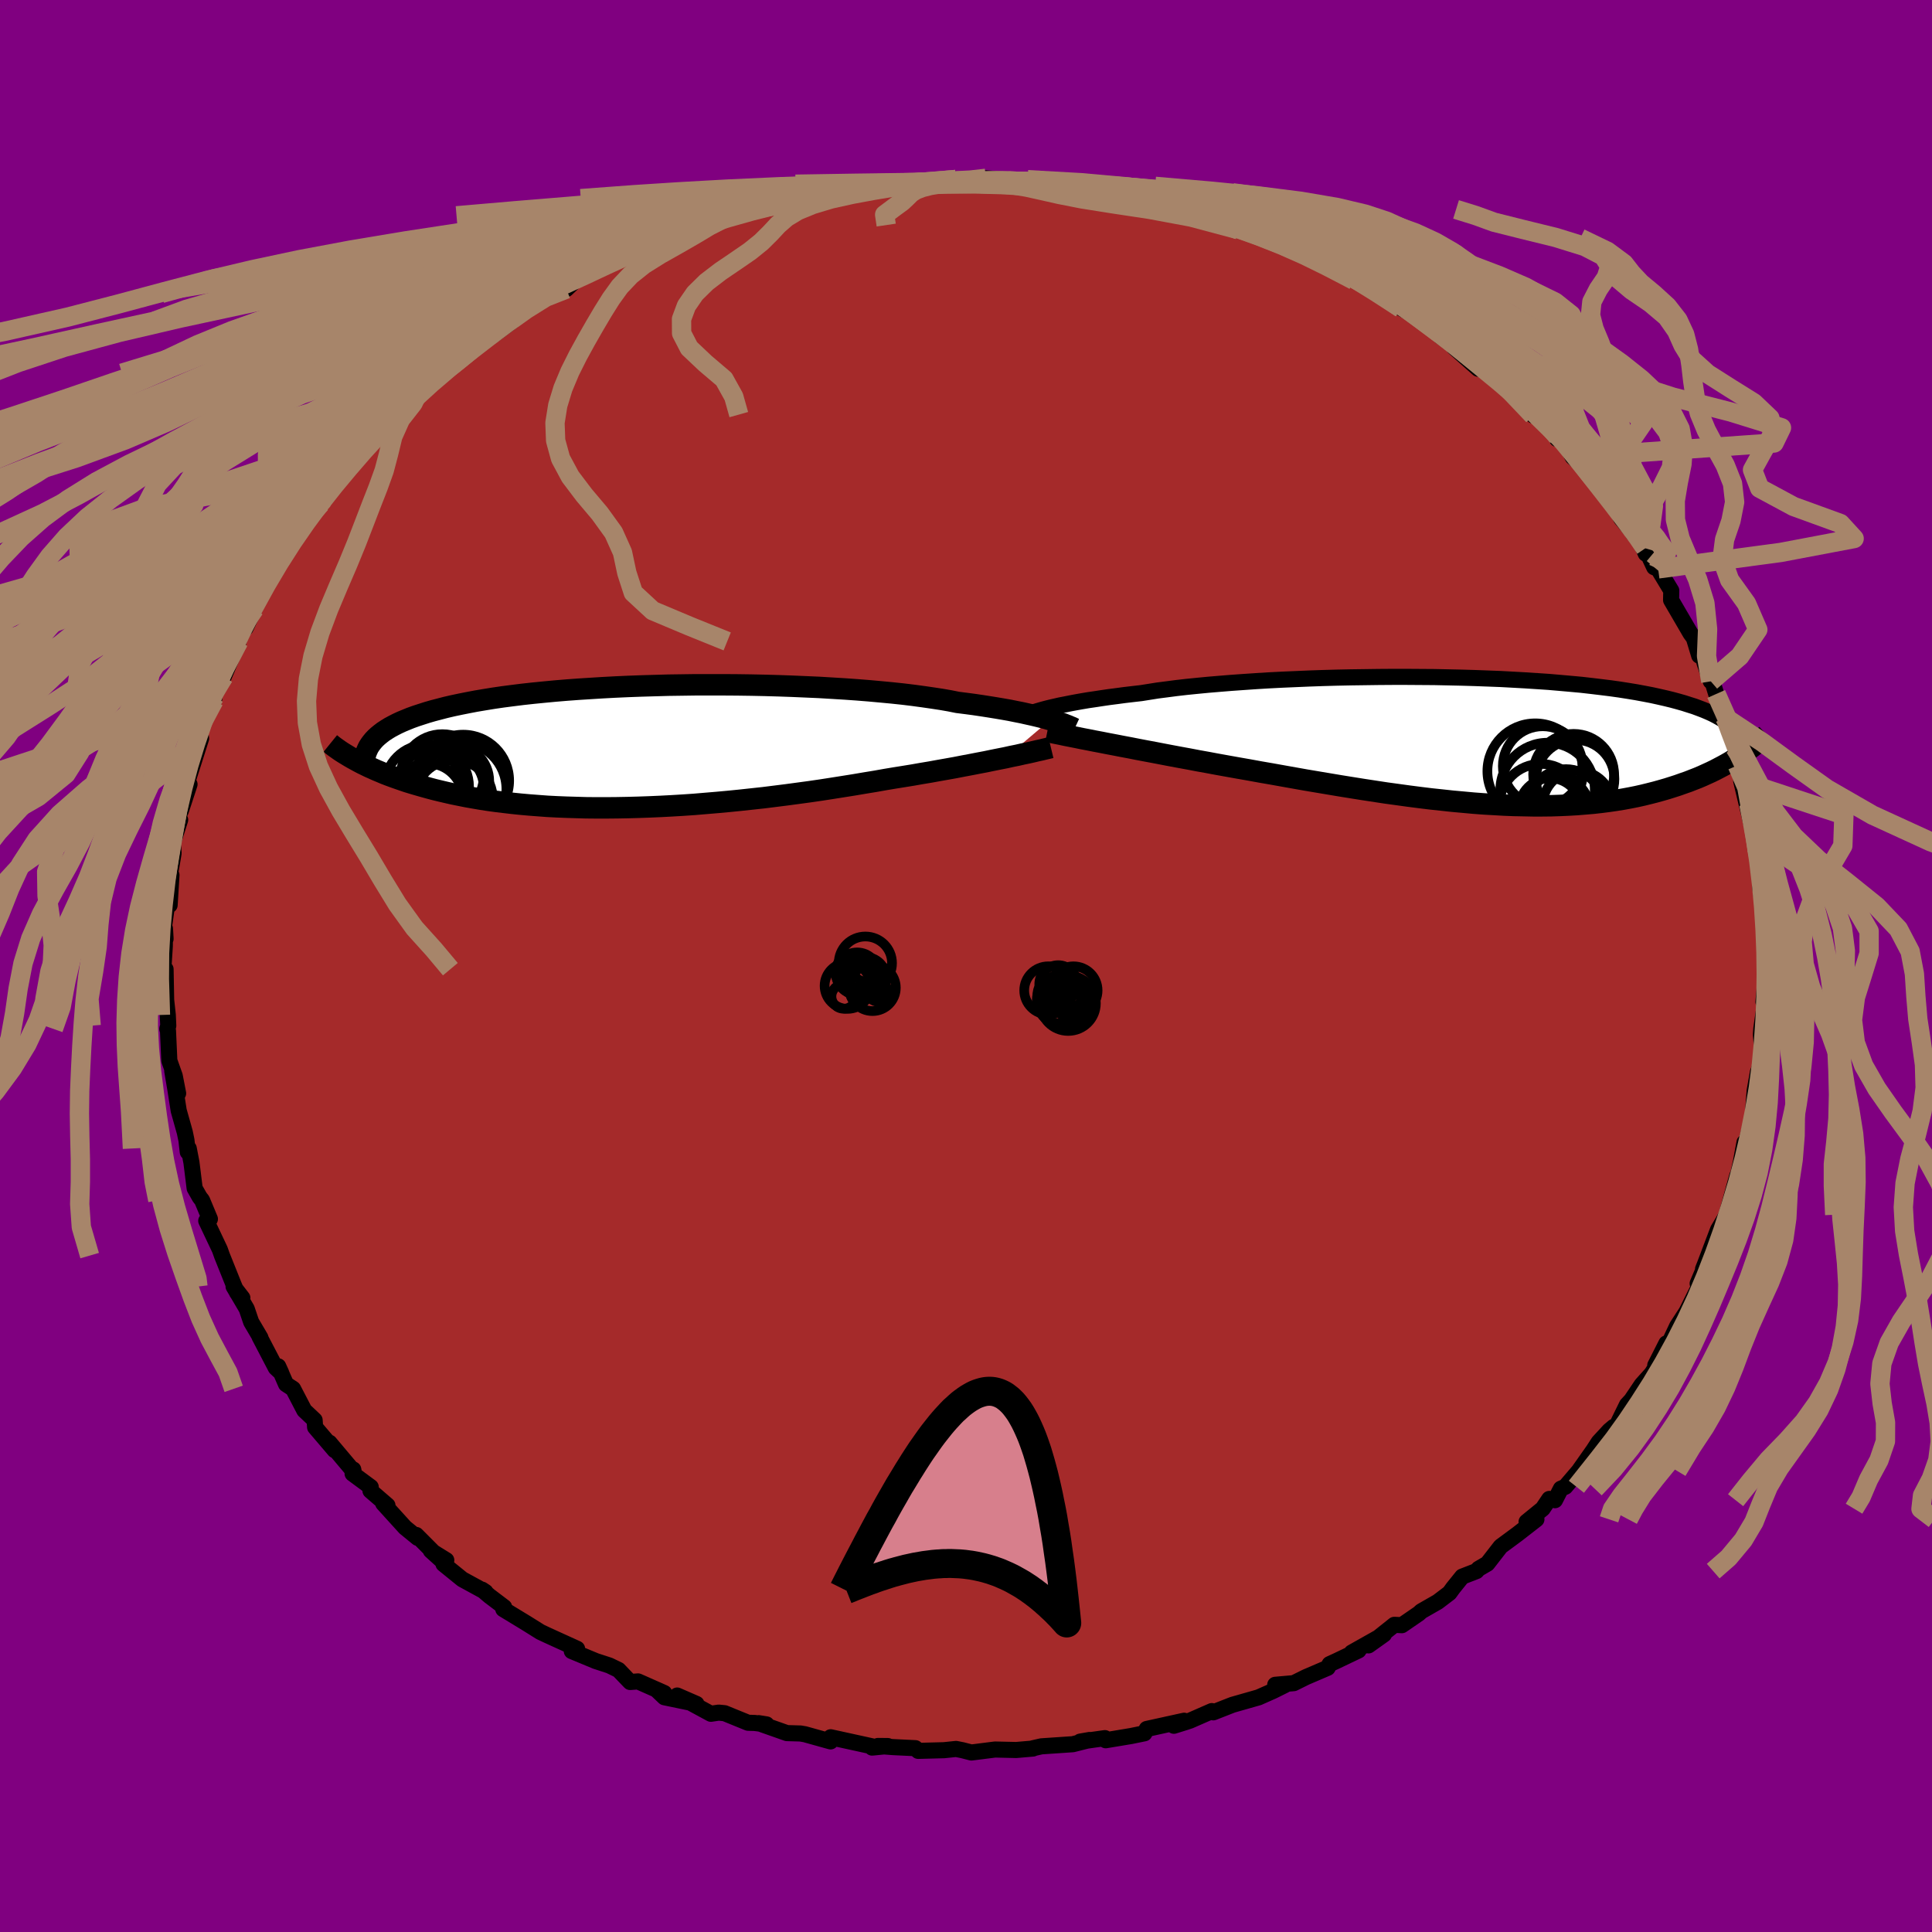 
  <svg viewBox="-100 -100 200 200" xmlns="http://www.w3.org/2000/svg" width="500" height="500" id="face-svg">
    <defs>
      <clipPath id="leftEyeClipPath">
        <polyline points="43.46,-2.79 43.05,-2.91 42.61,-3.03 42.13,-3.15 41.62,-3.27 41.08,-3.39 40.5,-3.52 39.89,-3.64 39.25,-3.77 38.57,-3.89 37.86,-4.01 37.12,-4.13 36.35,-4.25 35.54,-4.37 34.71,-4.48 33.84,-4.59 33.04,-4.75 32.18,-4.9 31.26,-5.04 30.29,-5.18 29.26,-5.32 28.19,-5.45 27.06,-5.57 25.9,-5.68 24.69,-5.79 23.44,-5.89 22.16,-5.98 20.84,-6.06 19.5,-6.14 18.13,-6.2 16.74,-6.26 15.33,-6.31 13.91,-6.35 12.48,-6.38 11.05,-6.4 9.61,-6.41 8.17,-6.41 6.74,-6.41 5.32,-6.39 3.9,-6.37 2.5,-6.33 1.12,-6.29 -0.24,-6.24 -1.58,-6.18 -2.89,-6.11 -4.17,-6.03 -5.43,-5.95 -6.65,-5.86 -7.84,-5.76 -9,-5.65 -10.11,-5.54 -11.2,-5.42 -12.24,-5.29 -13.24,-5.16 -14.2,-5.02 -15.12,-4.87 -16.01,-4.72 -16.85,-4.56 -17.65,-4.4 -18.41,-4.24 -19.14,-4.07 -19.83,-3.89 -20.48,-3.72 -21.1,-3.54 -21.69,-3.35 -22.24,-3.17 -22.77,-2.98 -23.26,-2.78 -23.72,-2.59 -24.15,-2.39 -24.56,-2.18 -24.93,-1.98 -25.27,-1.77 -25.59,-1.56 -25.88,-1.34 -26.15,-1.12 -26.39,-0.9 -26.6,-0.68 -26.79,-0.45 -26.96,-0.22 -28.48,1.38 -28.15,1.56 -27.81,1.74 -27.46,1.91 -27.09,2.09 -26.71,2.26 -26.31,2.44 -25.9,2.61 -25.48,2.79 -25.04,2.96 -24.58,3.13 -24.1,3.3 -23.61,3.47 -23.11,3.64 -22.58,3.8 -22.04,3.96 -21.48,4.12 -20.9,4.28 -20.3,4.44 -19.68,4.59 -19.04,4.74 -18.38,4.89 -17.69,5.03 -16.99,5.17 -16.25,5.3 -15.5,5.43 -14.72,5.55 -13.92,5.66 -13.09,5.76 -12.24,5.86 -11.37,5.95 -10.47,6.03 -9.55,6.1 -8.61,6.17 -7.64,6.22 -6.65,6.26 -5.65,6.29 -4.62,6.32 -3.57,6.33 -2.5,6.33 -1.42,6.32 -0.32,6.3 0.8,6.27 1.93,6.23 3.08,6.18 4.23,6.12 5.4,6.05 6.58,5.97 7.76,5.87 8.95,5.77 10.15,5.66 11.35,5.54 12.55,5.41 13.75,5.28 14.95,5.13 16.14,4.98 17.33,4.82 18.51,4.66 19.68,4.49 20.84,4.31 21.98,4.13 23.11,3.95 24.23,3.76 25.33,3.58 26.4,3.39 27.36,3.23 28.3,3.08 29.22,2.93 30.13,2.77 31.03,2.62 31.91,2.46 32.76,2.31 33.6,2.16 34.42,2 35.22,1.85 35.99,1.7 36.73,1.56 37.45,1.41 38.15,1.27 38.81,1.14" />
      </clipPath>
      <clipPath id="rightEyeClipPath">
        <polyline points="-43.87,-3.37 -43.46,-3.47 -43.02,-3.57 -42.54,-3.68 -42.02,-3.78 -41.47,-3.89 -40.89,-4 -40.27,-4.11 -39.62,-4.22 -38.93,-4.32 -38.21,-4.43 -37.46,-4.54 -36.68,-4.64 -35.86,-4.75 -35.01,-4.85 -34.14,-4.95 -33.32,-5.08 -32.44,-5.22 -31.5,-5.34 -30.51,-5.47 -29.47,-5.59 -28.38,-5.7 -27.24,-5.81 -26.05,-5.91 -24.82,-6.01 -23.55,-6.1 -22.25,-6.19 -20.92,-6.27 -19.56,-6.34 -18.17,-6.4 -16.76,-6.46 -15.34,-6.51 -13.9,-6.55 -12.46,-6.58 -11.01,-6.6 -9.55,-6.62 -8.1,-6.63 -6.66,-6.63 -5.22,-6.62 -3.79,-6.61 -2.38,-6.58 -0.99,-6.55 0.38,-6.51 1.73,-6.46 3.05,-6.41 4.35,-6.34 5.61,-6.27 6.84,-6.19 8.04,-6.11 9.2,-6.01 10.33,-5.91 11.42,-5.81 12.47,-5.69 13.47,-5.57 14.44,-5.45 15.37,-5.32 16.26,-5.18 17.11,-5.04 17.92,-4.89 18.7,-4.74 19.43,-4.58 20.13,-4.42 20.79,-4.26 21.42,-4.09 22.02,-3.92 22.58,-3.74 23.12,-3.57 23.63,-3.38 24.1,-3.2 24.55,-3.01 24.97,-2.82 25.36,-2.62 25.72,-2.42 26.06,-2.22 26.37,-2.01 26.65,-1.8 26.92,-1.59 27.15,-1.37 27.37,-1.15 27.56,-0.93 27.89,1.5 27.56,1.71 27.21,1.93 26.85,2.15 26.47,2.37 26.09,2.58 25.69,2.79 25.27,3.01 24.84,3.22 24.4,3.42 23.94,3.63 23.47,3.83 22.98,4.02 22.47,4.22 21.95,4.4 21.42,4.59 20.86,4.77 20.29,4.95 19.7,5.12 19.09,5.29 18.46,5.45 17.81,5.61 17.14,5.76 16.44,5.9 15.73,6.03 14.99,6.15 14.23,6.26 13.45,6.36 12.65,6.45 11.82,6.52 10.97,6.59 10.1,6.64 9.21,6.68 8.3,6.71 7.36,6.72 6.41,6.72 5.43,6.7 4.43,6.68 3.42,6.64 2.38,6.58 1.33,6.52 0.26,6.44 -0.83,6.34 -1.93,6.24 -3.04,6.12 -4.17,6 -5.31,5.86 -6.47,5.71 -7.63,5.55 -8.8,5.39 -9.98,5.21 -11.16,5.03 -12.35,4.84 -13.53,4.65 -14.72,4.45 -15.91,4.25 -17.1,4.05 -18.28,3.84 -19.46,3.63 -20.63,3.42 -21.79,3.22 -22.94,3.01 -24.08,2.81 -25.2,2.61 -26.31,2.41 -27.27,2.23 -28.22,2.06 -29.16,1.88 -30.09,1.71 -31,1.54 -31.89,1.37 -32.77,1.2 -33.63,1.04 -34.47,0.88 -35.28,0.72 -36.08,0.57 -36.85,0.42 -37.59,0.28 -38.3,0.14 -38.99,0.01" />
      </clipPath>
      <filter id="fuzzy">
        <feTurbulence id="turbulence" baseFrequency="0.05" numOctaves="3" type="noise" result="noise" />
        <feDisplacementMap in="SourceGraphic" in2="noise" scale="2" />
      </filter>
      <linearGradient id="rainbowGradient" x1="0%" y1="0%" x2="100%" y2="0%">
        <stop offset="0%" style="stop-color: rgb(44, 34, 43); stop-opacity: 1" />
        <stop offset="50%" style="stop-color: rgb(128, 128, 128); stop-opacity: 1" />
        <stop offset="100%" style="stop-color: rgb(123, 104, 238); stop-opacity: 1" />
      </linearGradient>
    </defs>
    <rect x="-100" y="-100" width="100%" height="100%" fill="rgb(128, 0, 128)" />
    <polyline id="faceContour" points="82.93,0.11 82.86,0.27 82.55,3.71 82.92,2.92 82.58,4.73 82.33,6.49 82.29,7.08 82.49,9.67 81.97,11.02 81.93,11.61 81.99,10.96 81.64,12.92 81.41,15.98 81.58,15.05 80.6,18.98 80.59,18.26 80.21,20.32 79.8,22.18 79.84,21.72 79.43,23.21 78.74,25.75 78.42,26.34 77.85,27.3 76.51,30.84 76.3,31.37 76.38,31.61 76.36,31.4 75.74,32.87 76.02,32.91 74.59,35.79 73.62,37.28 72.75,39.13 72.5,39.07 71.35,41.34 71.45,41.45 70.98,42.19 69.95,43.34 68.88,44.93 68.42,45.43 67,48.33 67.05,47.71 66.6,48.09 65.5,49.28 64.94,50.14 63.44,52.27 62.04,53.91 61.58,54.11 60.97,55.3 60.38,55.17 59.7,56.18 58.03,57.54 59.05,57.28 57.07,58.82 55.35,60.09 53.97,61.87 53.06,62.4 52.84,62.64 51.37,63.21 50.42,64.39 50.05,64.9 48.84,65.82 47.13,66.8 46.88,67.03 45.12,68.24 44.34,68.2 41.67,70.33 43.27,69.19 39.93,71.07 40.64,70.85 38.36,71.94 37.64,72.27 37.44,72.65 35.18,73.62 33.93,74.24 32.01,74.41 32.99,74.45 31.78,75.05 30.29,75.71 27.59,76.48 25.6,77.26 25.45,77.13 23.19,78.12 22.74,78.27 21.52,78.65 22.58,78.13 18.71,78.98 18.47,79.43 17.1,79.71 14.46,80.15 14.38,79.93 11.82,80.29 12.8,80.12 11.06,80.56 7.8,80.78 6.92,80.98 6.93,81.01 5.19,81.16 3.01,81.11 2.53,81.17 0.56,81.42 -0.37,81.18 -1.03,81.05 -2.28,81.18 -4.95,81.25 -5.24,80.97 -7.54,80.86 -9.11,80.74 -8.09,80.75 -9.72,80.91 -9.58,80.81 -14.01,79.84 -14.02,80.27 -16.67,79.53 -17.13,79.45 -18.54,79.41 -21.46,78.38 -20.65,78.51 -21.89,78.36 -22.56,78.34 -24.99,77.35 -25.6,77.29 -26.41,77.41 -29.9,75.52 -27.9,76.39 -31.22,75.7 -32.07,74.89 -31.24,75.26 -33.95,74.06 -34.77,74.12 -35.97,72.87 -36.92,72.41 -38.33,71.95 -40.81,70.92 -40.26,70.68 -42.57,69.63 -43.38,69.26 -44.06,68.94 -45.53,68.02 -47.9,66.58 -47.81,66.37 -49.34,65.21 -50.1,64.56 -49.74,64.8 -52.14,63.49 -54.09,61.91 -53.8,61.51 -55.4,60.52 -54.32,61.5 -56.91,58.9 -56.76,59.2 -58.07,58.13 -60.33,55.64 -59.89,55.84 -61.65,54.32 -61.62,53.94 -63.5,52.55 -63.43,52.12 -63.39,52.32 -65.89,49.35 -65.36,50.12 -67.38,47.75 -67.43,47.01 -68.5,46 -69.66,43.77 -70.39,43.29 -71.2,41.44 -70.89,42.12 -71.45,41.6 -73.13,38.38 -73.04,38.48 -74,36.85 -74.46,35.49 -75.82,33.18 -74.91,34.36 -75.46,33.82 -75.81,33 -77.02,29.98 -77.24,29.36 -78.65,26.38 -78.27,26.19 -79.08,24.25 -79.33,23.93 -79.85,23.01 -80.18,20.35 -80.46,18.89 -80.56,19.26 -80.7,18.03 -80.87,17.21 -81.5,14.97 -81.85,12.74 -82.17,10.85 -81.56,13.18 -81.91,11.38 -82.47,9.8 -82.61,6.7 -82.68,6.51 -82.58,6.18 -82.63,5.07 -82.8,3.52 -82.86,0.33 -83.08,0.13 -82.94,-2.05 -82.92,-3.87 -82.86,-2.81 -83,-4.2 -82.57,-7.33 -82.44,-6.31 -82.25,-9.41 -82.45,-9.16 -82.03,-11.68 -82.11,-12.75 -81.35,-15.13 -81.64,-15.38 -81.29,-16.03 -80.38,-18.81 -80.81,-18.18 -80.61,-19.06 -79.18,-23.56 -79.27,-24.16 -79.73,-23.43 -78.71,-25.82 -78.81,-25.95 -77.85,-27.47 -77.8,-27.87 -77.13,-30.71 -76.84,-29.94 -75.29,-33.6 -75.54,-33.71 -74.81,-35.26 -74.57,-35 -73.66,-36.97 -73.09,-38.96 -73.4,-37.51 -71.3,-42.02 -71.47,-41.07 -69.93,-43.71 -70,-44.11 -68.55,-45.66 -68.95,-45.39 -67.51,-47.35 -66.79,-47.88 -66.44,-49.05 -66.5,-48.31 -63.71,-51.77 -64.12,-52.02 -63.62,-51.95 -63.24,-52.97 -61.5,-54.45 -60.4,-55.2 -59.35,-56.78 -58.74,-57.08 -57.9,-58.65 -57.27,-58.83 -56.7,-59.38 -54.34,-61.37 -53.33,-62.45 -51.98,-62.97 -51.15,-63.74 -51.23,-63.77 -50.55,-64.36 -48.73,-65.46 -46.95,-66.78 -45.4,-68.36 -45.67,-67.91 -43.39,-69.44 -43.58,-69.64 -42.45,-69.62 -41.37,-70.08 -40.01,-71.37 -37.79,-72.21 -36.11,-73.05 -37.17,-72.81 -36.3,-73.03 -33.87,-73.94 -32.71,-74.66 -30.25,-75.71 -29.79,-75.79 -27.99,-76.43 -27.81,-76.44 -27.57,-76.7 -24.81,-77.66 -23.62,-78.2 -23.19,-78.14 -21,-78.48 -19.43,-78.78 -18.26,-79.44 -17.97,-79.48 -15.03,-80.04 -15.28,-79.87 -15.23,-79.91 -12.2,-80.6 -11.17,-80.85 -10.49,-80.58 -10.79,-80.51 -8.67,-80.93 -5.05,-81.07 -5.58,-81.06 -4.17,-81.16 -1.84,-81.1 -1.05,-81.42 -0.99,-81.22 0.54,-81.19 1.15,-81.22 2.06,-81.54 3.82,-81.4 6.17,-81.08 8.15,-81.15 7.22,-81.15 9.78,-80.71 11.1,-80.59 13.7,-80.22 15.29,-80.04 18.05,-79.56 17.93,-79.39 16.95,-79.57 19.67,-79.07 22.77,-78.32 22.33,-78.58 24.28,-77.75 23.49,-78.04 26.81,-76.91 28.2,-76.22 28.71,-76.2 29.95,-75.8 29.74,-75.75 31.65,-75.34 33.44,-74.42 34.46,-74.09 35.85,-73.08 38.12,-72.02 38.16,-72.19 39.8,-71.16 40.13,-71.42 40.17,-70.98 42.48,-70.03 41.42,-70.55 45.17,-68.2 45.04,-68.09 46.87,-67.14 47.54,-66.73 49.17,-65.14 51.18,-63.93 51.48,-63.81 50.51,-64.05 53.01,-61.83 53.94,-62.19 55.86,-60.07 55.77,-60.1 56.32,-59.7 58.73,-56.98 57.63,-58.61 59.71,-56.86 61.24,-54.8 61.19,-54.56 61.72,-54.42 62.28,-53.66 62.81,-52.68 65.31,-50.49 65.87,-49.28 66.75,-48.32 66.85,-48.25 67.82,-46.33 68.99,-44.94 69.05,-44.78 69.62,-44.4 70.37,-42.68 70.32,-43.24 71.24,-41.28 71.65,-41.11 73.01,-38.86 72.99,-37.88 75,-34.43 75.35,-33.95 75.9,-32.13 76.45,-31.82 77.1,-29.47 76.44,-31.42 77.26,-29.46 77.66,-28.16 78.72,-25.41 78.47,-25.79 78.54,-25.73 79.46,-22.69 79.58,-22.62 79.85,-20.76 81.04,-16.77 80.25,-19.14 81.46,-14.07 81.16,-15.31 81.39,-15.53 81.84,-12.24 82.12,-9.52 82.35,-8.11 82.19,-8.33 82.45,-6.51 82.55,-6.1 82.51,-5.04 82.79,-2.18 82.86,-2.68 82.89,-0.15 82.93,0.11 82.86,0.27" fill="rgb(165, 42, 42)" stroke="black" stroke-width="1.667" stroke-linejoin="round" filter="url(#fuzzy)" />
    <g transform="translate(52.28 -23.3)">
      <polyline id="rightCountour" points="-43.87,-3.37 -43.46,-3.47 -43.02,-3.57 -42.54,-3.68 -42.02,-3.78 -41.47,-3.89 -40.89,-4 -40.27,-4.11 -39.62,-4.22 -38.93,-4.32 -38.21,-4.43 -37.46,-4.54 -36.68,-4.64 -35.86,-4.75 -35.01,-4.85 -34.14,-4.95 -33.32,-5.08 -32.44,-5.22 -31.5,-5.34 -30.51,-5.47 -29.47,-5.59 -28.38,-5.7 -27.24,-5.81 -26.05,-5.91 -24.82,-6.01 -23.55,-6.1 -22.25,-6.19 -20.92,-6.27 -19.56,-6.34 -18.17,-6.4 -16.76,-6.46 -15.34,-6.51 -13.9,-6.55 -12.46,-6.58 -11.01,-6.6 -9.55,-6.62 -8.1,-6.63 -6.66,-6.63 -5.22,-6.62 -3.79,-6.61 -2.38,-6.58 -0.99,-6.55 0.38,-6.51 1.73,-6.46 3.05,-6.41 4.35,-6.34 5.61,-6.27 6.84,-6.19 8.04,-6.11 9.2,-6.01 10.33,-5.91 11.42,-5.81 12.47,-5.69 13.47,-5.57 14.44,-5.45 15.37,-5.32 16.26,-5.18 17.11,-5.04 17.92,-4.89 18.7,-4.74 19.43,-4.58 20.13,-4.42 20.79,-4.26 21.42,-4.09 22.02,-3.92 22.58,-3.74 23.12,-3.57 23.63,-3.38 24.1,-3.2 24.55,-3.01 24.97,-2.82 25.36,-2.62 25.72,-2.42 26.06,-2.22 26.37,-2.01 26.65,-1.8 26.92,-1.59 27.15,-1.37 27.37,-1.15 27.56,-0.93 27.89,1.5 27.56,1.71 27.21,1.93 26.85,2.15 26.47,2.37 26.09,2.58 25.69,2.79 25.27,3.01 24.84,3.22 24.4,3.42 23.94,3.63 23.47,3.83 22.98,4.02 22.47,4.22 21.95,4.4 21.42,4.59 20.86,4.77 20.29,4.95 19.7,5.12 19.09,5.29 18.46,5.45 17.81,5.61 17.14,5.76 16.44,5.9 15.73,6.03 14.99,6.15 14.23,6.26 13.45,6.36 12.65,6.45 11.82,6.52 10.97,6.59 10.1,6.64 9.21,6.68 8.3,6.71 7.36,6.72 6.41,6.72 5.43,6.7 4.43,6.68 3.42,6.64 2.38,6.58 1.33,6.52 0.26,6.44 -0.83,6.34 -1.93,6.24 -3.04,6.12 -4.17,6 -5.31,5.86 -6.47,5.71 -7.63,5.55 -8.8,5.39 -9.98,5.21 -11.16,5.03 -12.35,4.84 -13.53,4.65 -14.72,4.45 -15.91,4.25 -17.1,4.05 -18.28,3.84 -19.46,3.63 -20.63,3.42 -21.79,3.22 -22.94,3.01 -24.08,2.81 -25.2,2.61 -26.31,2.41 -27.27,2.23 -28.22,2.06 -29.16,1.88 -30.09,1.71 -31,1.54 -31.89,1.37 -32.77,1.2 -33.63,1.04 -34.47,0.88 -35.28,0.72 -36.08,0.57 -36.85,0.42 -37.59,0.28 -38.3,0.14 -38.99,0.01" fill="white" stroke="white" stroke-width="0" stroke-linejoin="round" filter="url(#fuzzy)" />
    </g>
    <g transform="translate(-34.72 -22.7)">
      <polyline id="leftCountour" points="43.46,-2.79 43.05,-2.91 42.61,-3.03 42.13,-3.15 41.62,-3.27 41.08,-3.39 40.5,-3.52 39.89,-3.64 39.25,-3.77 38.57,-3.89 37.86,-4.01 37.12,-4.13 36.35,-4.25 35.54,-4.37 34.71,-4.48 33.84,-4.59 33.04,-4.75 32.18,-4.9 31.26,-5.04 30.29,-5.18 29.26,-5.32 28.19,-5.45 27.06,-5.57 25.9,-5.68 24.69,-5.79 23.44,-5.89 22.16,-5.98 20.84,-6.06 19.5,-6.14 18.13,-6.2 16.74,-6.26 15.33,-6.31 13.91,-6.35 12.48,-6.38 11.05,-6.4 9.61,-6.41 8.17,-6.41 6.74,-6.41 5.32,-6.39 3.9,-6.37 2.5,-6.33 1.12,-6.29 -0.24,-6.24 -1.58,-6.18 -2.89,-6.11 -4.17,-6.03 -5.43,-5.95 -6.65,-5.86 -7.84,-5.76 -9,-5.65 -10.11,-5.54 -11.2,-5.42 -12.24,-5.29 -13.24,-5.16 -14.2,-5.02 -15.12,-4.87 -16.01,-4.72 -16.85,-4.56 -17.65,-4.4 -18.41,-4.24 -19.14,-4.07 -19.83,-3.89 -20.48,-3.72 -21.1,-3.54 -21.69,-3.35 -22.24,-3.17 -22.77,-2.98 -23.26,-2.78 -23.72,-2.59 -24.15,-2.39 -24.56,-2.18 -24.93,-1.98 -25.27,-1.77 -25.59,-1.56 -25.88,-1.34 -26.15,-1.12 -26.39,-0.9 -26.6,-0.68 -26.79,-0.45 -26.96,-0.22 -28.48,1.38 -28.15,1.56 -27.81,1.74 -27.46,1.91 -27.09,2.09 -26.71,2.26 -26.31,2.44 -25.9,2.61 -25.48,2.79 -25.04,2.96 -24.58,3.13 -24.1,3.3 -23.61,3.47 -23.11,3.64 -22.58,3.8 -22.04,3.96 -21.48,4.12 -20.9,4.28 -20.3,4.44 -19.68,4.59 -19.04,4.74 -18.38,4.89 -17.69,5.03 -16.99,5.17 -16.25,5.3 -15.5,5.43 -14.72,5.55 -13.92,5.66 -13.09,5.76 -12.24,5.86 -11.37,5.95 -10.47,6.03 -9.55,6.1 -8.61,6.17 -7.64,6.22 -6.65,6.26 -5.65,6.29 -4.62,6.32 -3.57,6.33 -2.5,6.33 -1.42,6.32 -0.32,6.3 0.8,6.27 1.93,6.23 3.08,6.18 4.23,6.12 5.4,6.05 6.58,5.97 7.76,5.87 8.95,5.77 10.15,5.66 11.35,5.54 12.55,5.41 13.75,5.28 14.95,5.13 16.14,4.98 17.33,4.82 18.51,4.66 19.68,4.49 20.84,4.31 21.98,4.13 23.11,3.95 24.23,3.76 25.33,3.58 26.4,3.39 27.36,3.23 28.3,3.08 29.22,2.93 30.13,2.77 31.03,2.62 31.91,2.46 32.76,2.31 33.6,2.16 34.42,2 35.22,1.85 35.99,1.7 36.73,1.56 37.45,1.41 38.15,1.27 38.81,1.14" fill="white" stroke="white" stroke-width="0" stroke-linejoin="round" filter="url(#fuzzy)" />
    </g>
    <g transform="translate(52.28 -23.3)">
      <polyline id="rightUpper" points="-46.29,-2.56 -46.18,-2.62 -46.03,-2.68 -45.86,-2.75 -45.67,-2.83 -45.45,-2.91 -45.2,-2.99 -44.91,-3.08 -44.6,-3.17 -44.25,-3.27 -43.87,-3.37 -43.46,-3.47 -43.02,-3.57 -42.54,-3.68 -42.02,-3.78 -41.47,-3.89 -40.89,-4 -40.27,-4.11 -39.62,-4.22 -38.93,-4.32 -38.21,-4.43 -37.46,-4.54 -36.68,-4.64 -35.86,-4.75 -35.01,-4.85 -34.14,-4.95 -33.32,-5.08 -32.44,-5.22 -31.5,-5.34 -30.51,-5.47 -29.47,-5.59 -28.38,-5.7 -27.24,-5.81 -26.05,-5.91 -24.82,-6.01 -23.55,-6.1 -22.25,-6.19 -20.92,-6.27 -19.56,-6.34 -18.17,-6.4 -16.76,-6.46 -15.34,-6.51 -13.9,-6.55 -12.46,-6.58 -11.01,-6.6 -9.55,-6.62 -8.1,-6.63 -6.66,-6.63 -5.22,-6.62 -3.79,-6.61 -2.38,-6.58 -0.99,-6.55 0.38,-6.51 1.73,-6.46 3.05,-6.41 4.35,-6.34 5.61,-6.27 6.84,-6.19 8.04,-6.11 9.2,-6.01 10.33,-5.91 11.42,-5.81 12.47,-5.69 13.47,-5.57 14.44,-5.45 15.37,-5.32 16.26,-5.18 17.11,-5.04 17.92,-4.89 18.7,-4.74 19.43,-4.58 20.13,-4.42 20.79,-4.26 21.42,-4.09 22.02,-3.92 22.58,-3.74 23.12,-3.57 23.63,-3.38 24.1,-3.2 24.55,-3.01 24.97,-2.82 25.36,-2.62 25.72,-2.42 26.06,-2.22 26.37,-2.01 26.65,-1.8 26.92,-1.59 27.15,-1.37 27.37,-1.15 27.56,-0.93 27.74,-0.71 27.89,-0.48 28.02,-0.25 28.13,-0.02 28.23,0.21 28.31,0.45 28.37,0.69 28.41,0.93 28.44,1.17 28.46,1.41" fill="none" stroke="black" stroke-width="1.667" stroke-linejoin="round" filter="url(#fuzzy)" />
      <polyline id="rightLower" points="-43.86,-0.98 -43.56,-0.92 -43.22,-0.84 -42.83,-0.76 -42.39,-0.67 -41.92,-0.57 -41.41,-0.47 -40.85,-0.36 -40.27,-0.24 -39.64,-0.12 -38.99,0.01 -38.3,0.14 -37.59,0.28 -36.85,0.42 -36.08,0.57 -35.28,0.72 -34.47,0.88 -33.63,1.04 -32.77,1.2 -31.89,1.37 -31,1.54 -30.09,1.71 -29.16,1.88 -28.22,2.06 -27.27,2.23 -26.31,2.41 -25.2,2.61 -24.08,2.81 -22.94,3.01 -21.79,3.22 -20.63,3.42 -19.46,3.63 -18.28,3.84 -17.1,4.05 -15.91,4.25 -14.72,4.45 -13.53,4.65 -12.35,4.84 -11.16,5.03 -9.98,5.21 -8.8,5.39 -7.63,5.55 -6.47,5.71 -5.31,5.86 -4.17,6 -3.04,6.12 -1.93,6.24 -0.83,6.34 0.26,6.44 1.33,6.52 2.38,6.58 3.42,6.64 4.43,6.68 5.43,6.7 6.41,6.72 7.36,6.72 8.3,6.71 9.21,6.68 10.1,6.64 10.97,6.59 11.82,6.52 12.65,6.45 13.45,6.36 14.23,6.26 14.99,6.15 15.73,6.03 16.44,5.9 17.14,5.76 17.81,5.61 18.46,5.45 19.09,5.29 19.7,5.12 20.29,4.95 20.86,4.77 21.42,4.59 21.95,4.4 22.47,4.22 22.98,4.02 23.47,3.83 23.94,3.63 24.4,3.42 24.84,3.22 25.27,3.01 25.69,2.79 26.09,2.58 26.47,2.37 26.85,2.15 27.21,1.93 27.56,1.71 27.89,1.5 28.21,1.28 28.52,1.06 28.82,0.84 29.11,0.63 29.39,0.41 29.65,0.2 29.91,-0.02 30.15,-0.23 30.39,-0.44 30.61,-0.65" fill="none" stroke="black" stroke-width="2.222" stroke-linejoin="round" filter="url(#fuzzy)" />
      <circle r="4.31" cx="7.237" cy="6.689" stroke="black" fill="none" stroke-width="1.0" filter="url(#fuzzy)" clip-path="url(#rightEyeClipPath)" /><circle r="4.122" cx="7.417" cy="2.604" stroke="black" fill="none" stroke-width="1.0" filter="url(#fuzzy)" clip-path="url(#rightEyeClipPath)" /><circle r="3.878" cx="9.827" cy="6.799" stroke="black" fill="none" stroke-width="1.0" filter="url(#fuzzy)" clip-path="url(#rightEyeClipPath)" /><circle r="3.608" cx="11.022" cy="6.699" stroke="black" fill="none" stroke-width="1.0" filter="url(#fuzzy)" clip-path="url(#rightEyeClipPath)" /><circle r="3.568" cx="8.742" cy="7.199" stroke="black" fill="none" stroke-width="1.0" filter="url(#fuzzy)" clip-path="url(#rightEyeClipPath)" /><circle r="4.89" cx="7.922" cy="5.074" stroke="black" fill="none" stroke-width="1.0" filter="url(#fuzzy)" clip-path="url(#rightEyeClipPath)" /><circle r="3.214" cx="8.177" cy="7.069" stroke="black" fill="none" stroke-width="1.0" filter="url(#fuzzy)" clip-path="url(#rightEyeClipPath)" /><circle r="4.952" cx="6.647" cy="3.134" stroke="black" fill="none" stroke-width="1.0" filter="url(#fuzzy)" clip-path="url(#rightEyeClipPath)" /><circle r="4.188" cx="10.622" cy="3.459" stroke="black" fill="none" stroke-width="1.0" filter="url(#fuzzy)" clip-path="url(#rightEyeClipPath)" /><circle r="4.062" cx="10.782" cy="3.944" stroke="black" fill="none" stroke-width="1.0" filter="url(#fuzzy)" clip-path="url(#rightEyeClipPath)" />
      </g>
    <g transform="translate(-34.72 -22.7)">
      <polyline id="leftUpper" points="45.96,-1.87 45.83,-1.93 45.67,-2.01 45.49,-2.08 45.29,-2.17 45.05,-2.26 44.8,-2.36 44.51,-2.46 44.19,-2.57 43.84,-2.68 43.46,-2.79 43.05,-2.91 42.61,-3.03 42.13,-3.15 41.62,-3.27 41.08,-3.39 40.5,-3.52 39.89,-3.64 39.25,-3.77 38.57,-3.89 37.86,-4.01 37.12,-4.13 36.35,-4.25 35.54,-4.37 34.71,-4.48 33.84,-4.59 33.04,-4.75 32.18,-4.9 31.26,-5.04 30.29,-5.18 29.26,-5.32 28.19,-5.45 27.06,-5.57 25.9,-5.68 24.69,-5.79 23.44,-5.89 22.16,-5.98 20.84,-6.06 19.5,-6.14 18.13,-6.2 16.74,-6.26 15.33,-6.31 13.91,-6.35 12.48,-6.38 11.05,-6.4 9.61,-6.41 8.17,-6.41 6.74,-6.41 5.32,-6.39 3.9,-6.37 2.5,-6.33 1.12,-6.29 -0.24,-6.24 -1.58,-6.18 -2.89,-6.11 -4.17,-6.03 -5.43,-5.95 -6.65,-5.86 -7.84,-5.76 -9,-5.65 -10.11,-5.54 -11.2,-5.42 -12.24,-5.29 -13.24,-5.16 -14.2,-5.02 -15.12,-4.87 -16.01,-4.72 -16.85,-4.56 -17.65,-4.4 -18.41,-4.24 -19.14,-4.07 -19.83,-3.89 -20.48,-3.72 -21.1,-3.54 -21.69,-3.35 -22.24,-3.17 -22.77,-2.98 -23.26,-2.78 -23.72,-2.59 -24.15,-2.39 -24.56,-2.18 -24.93,-1.98 -25.27,-1.77 -25.59,-1.56 -25.88,-1.34 -26.15,-1.12 -26.39,-0.9 -26.6,-0.68 -26.79,-0.45 -26.96,-0.22 -27.11,0.01 -27.23,0.25 -27.33,0.48 -27.42,0.72 -27.48,0.96 -27.53,1.2 -27.55,1.44 -27.56,1.69 -27.56,1.94 -27.53,2.18" fill="none" stroke="black" stroke-width="2.222" stroke-linejoin="round" filter="url(#fuzzy)" />
      <polyline id="leftLower" points="43.51,0.09 43.22,0.16 42.88,0.24 42.51,0.33 42.09,0.42 41.63,0.53 41.14,0.64 40.61,0.75 40.04,0.88 39.44,1 38.81,1.14 38.15,1.27 37.45,1.41 36.73,1.56 35.99,1.7 35.22,1.85 34.42,2 33.6,2.16 32.76,2.31 31.91,2.46 31.03,2.62 30.13,2.77 29.22,2.93 28.3,3.08 27.36,3.23 26.4,3.39 25.33,3.58 24.23,3.76 23.11,3.95 21.98,4.13 20.84,4.31 19.68,4.49 18.51,4.66 17.33,4.82 16.14,4.98 14.95,5.13 13.75,5.28 12.55,5.41 11.35,5.54 10.15,5.66 8.95,5.77 7.76,5.87 6.58,5.97 5.4,6.05 4.23,6.12 3.08,6.18 1.93,6.23 0.8,6.27 -0.32,6.3 -1.42,6.32 -2.5,6.33 -3.57,6.33 -4.62,6.32 -5.65,6.29 -6.65,6.26 -7.64,6.22 -8.61,6.17 -9.55,6.1 -10.47,6.03 -11.37,5.95 -12.24,5.86 -13.09,5.76 -13.92,5.66 -14.72,5.55 -15.5,5.43 -16.25,5.3 -16.99,5.17 -17.69,5.03 -18.38,4.89 -19.04,4.74 -19.68,4.59 -20.3,4.44 -20.9,4.28 -21.48,4.12 -22.04,3.96 -22.58,3.8 -23.11,3.64 -23.61,3.47 -24.1,3.3 -24.58,3.13 -25.04,2.96 -25.48,2.79 -25.9,2.61 -26.31,2.44 -26.71,2.26 -27.09,2.09 -27.46,1.91 -27.81,1.74 -28.15,1.56 -28.48,1.38 -28.79,1.21 -29.1,1.03 -29.38,0.86 -29.66,0.69 -29.93,0.52 -30.18,0.35 -30.42,0.18 -30.66,0.01 -30.88,-0.16 -31.09,-0.33" fill="none" stroke="black" stroke-width="2.222" stroke-linejoin="round" filter="url(#fuzzy)" />
      <circle r="3.778" cx="-18.411" cy="3.586" stroke="black" fill="none" stroke-width="1.0" filter="url(#fuzzy)" clip-path="url(#leftEyeClipPath)" /><circle r="3.654" cx="-21.011" cy="5.381" stroke="black" fill="none" stroke-width="1.0" filter="url(#fuzzy)" clip-path="url(#leftEyeClipPath)" /><circle r="4.364" cx="-21.091" cy="4.136" stroke="black" fill="none" stroke-width="1.0" filter="url(#fuzzy)" clip-path="url(#leftEyeClipPath)" /><circle r="4.29" cx="-19.486" cy="2.991" stroke="black" fill="none" stroke-width="1.0" filter="url(#fuzzy)" clip-path="url(#leftEyeClipPath)" /><circle r="4.356" cx="-18.901" cy="4.771" stroke="black" fill="none" stroke-width="1.0" filter="url(#fuzzy)" clip-path="url(#leftEyeClipPath)" /><circle r="4.928" cx="-17.786" cy="4.401" stroke="black" fill="none" stroke-width="1.0" filter="url(#fuzzy)" clip-path="url(#leftEyeClipPath)" /><circle r="4.034" cx="-18.301" cy="5.406" stroke="black" fill="none" stroke-width="1.0" filter="url(#fuzzy)" clip-path="url(#leftEyeClipPath)" /><circle r="3.264" cx="-20.831" cy="3.721" stroke="black" fill="none" stroke-width="1.0" filter="url(#fuzzy)" clip-path="url(#leftEyeClipPath)" /><circle r="4.758" cx="-17.331" cy="3.511" stroke="black" fill="none" stroke-width="1.0" filter="url(#fuzzy)" clip-path="url(#leftEyeClipPath)" /><circle r="3.698" cx="-18.891" cy="4.271" stroke="black" fill="none" stroke-width="1.0" filter="url(#fuzzy)" clip-path="url(#leftEyeClipPath)" />
    </g>
    <g id="hairs">
      <polyline points="81.84,-12.24 82.91,-9.11 83.07,-6.84 83.25,-4.72 83.62,-2.49 84.2,-0.18 84.95,2.19 85.72,4.56 86.31,6.95 86.54,9.36 86.41,11.8 86.05,14.25 85.63,16.7 85.31,19.11 85.15,21.49 85.09,23.82 84.97,26.11 84.65,28.35 84.05,30.56 83.2,32.75 82.19,34.95 81.2,37.15 80.31,39.36 79.5,41.53 78.64,43.63 77.66,45.68 76.49,47.71 75.1,49.81 73.62,52.27" fill="none" stroke="rgb(167, 133, 106)" stroke-width="2" stroke-linejoin="round" filter="url(#fuzzy)" /><polyline points="-1.05,-81.42 -3.66,-81.2 -6.34,-80.97 -9.26,-80.73 -12.32,-80.45 -15.41,-80.11 -18.51,-79.69 -21.68,-79.18 -25,-78.58 -28.52,-77.9 -32.24,-77.13 -36.16,-76.29 -40.29,-75.37 -44.61,-74.38 -49.13,-73.32 -53.78,-72.2 -58.49,-71.03 -63.18,-69.8 -67.74,-68.51 -72.04,-67.17 -75.99,-65.77 -79.53,-64.32 -82.75,-62.8 -85.91,-61.22 -89.34,-59.57 -93.35,-57.87 -98.1,-56.12 -103.59,-54.35 -109.71,-52.6 -116.28,-50.9 -122.48,-49.16 -124.85,-47.35" fill="none" stroke="rgb(167, 133, 106)" stroke-width="2" stroke-linejoin="round" filter="url(#fuzzy)" /><polyline points="-1.05,-81.42 -3.8,-81.2 -6.62,-80.97 -9.6,-80.73 -12.42,-80.45 -15,-80.11 -17.48,-79.68 -20.08,-79.17 -22.93,-78.56 -26.05,-77.88 -29.37,-77.11 -32.85,-76.26 -36.46,-75.34 -40.2,-74.34 -44.1,-73.28 -48.12,-72.15 -52.22,-70.97 -56.31,-69.74 -60.34,-68.44 -64.26,-67.1 -68.05,-65.69 -71.75,-64.22 -75.39,-62.7 -79.09,-61.11 -82.95,-59.46 -87.11,-57.76 -91.55,-56.02 -96.07,-54.27 -100.24,-52.52 -103.72,-50.78 -106.66,-49.04 -109.91,-47.29 -114.35,-45.53 -118.16,-43.71" fill="none" stroke="rgb(167, 133, 106)" stroke-width="2" stroke-linejoin="round" filter="url(#fuzzy)" /><polyline points="-1.84,-81.1 -6.73,-81.01 -9.07,-80.85 -11.11,-80.61 -13.53,-80.29 -16.45,-79.88 -19.86,-79.4 -23.79,-78.83 -28.29,-78.2 -33.32,-77.49 -38.59,-76.71 -43.7,-75.86 -48.32,-74.94 -52.4,-73.98 -56.22,-72.97 -60.24,-71.91 -64.86,-70.8 -70.28,-69.62 -76.41,-68.34 -82.98,-66.97 -89.73,-65.5 -96.63,-63.97 -103.98,-62.4 -112.27,-60.75 -121.36,-58.93 -127.14,-57.08" fill="none" stroke="rgb(167, 133, 106)" stroke-width="2" stroke-linejoin="round" filter="url(#fuzzy)" /><polyline points="-1.84,-81.1 -4.64,-81.01 -6.21,-80.85 -7.68,-80.61 -9.59,-80.29 -11.8,-79.88 -13.97,-79.4 -15.87,-78.83 -17.41,-78.2 -18.58,-77.49 -19.47,-76.71 -20.26,-75.86 -21.19,-74.94 -22.38,-73.98 -23.85,-72.97 -25.41,-71.91 -26.86,-70.8 -28.06,-69.62 -28.94,-68.34 -29.45,-66.97 -29.44,-65.5 -28.65,-63.97 -26.99,-62.4 -25.05,-60.75 -24.04,-58.93 -23.52,-57.08" fill="none" stroke="rgb(167, 133, 106)" stroke-width="2" stroke-linejoin="round" filter="url(#fuzzy)" /><polyline points="-4.17,-81.16 -7.1,-80.97 -10.37,-80.74 -13.59,-80.48 -16.55,-80.16 -19.29,-79.75 -21.99,-79.26 -24.82,-78.68 -27.88,-78.01 -31.14,-77.27 -34.51,-76.45 -37.86,-75.56 -41.11,-74.59 -44.24,-73.56 -47.36,-72.46 -50.61,-71.32 -54.14,-70.13 -58.07,-68.89 -62.43,-67.58 -67.18,-66.22 -72.27,-64.85 -77.57,-63.59 -82.76,-62.45" fill="none" stroke="rgb(167, 133, 106)" stroke-width="2" stroke-linejoin="round" filter="url(#fuzzy)" /><polyline points="-12.2,-80.6 -17.67,-79.99 -19.82,-79.42 -21.81,-78.83 -24.51,-78.17 -27.99,-77.45 -31.95,-76.64 -35.86,-75.76 -39.29,-74.83 -42.15,-73.84 -44.7,-72.82 -47.46,-71.75 -50.91,-70.61 -55.32,-69.41 -60.6,-68.11 -66.43,-66.72 -72.33,-65.25 -77.95,-63.7 -83.2,-62.09 -88.25,-60.41 -93.39,-58.65 -98.84,-56.84 -104.53,-55.03 -110.09,-53.33 -114.29,-52.02" fill="none" stroke="rgb(167, 133, 106)" stroke-width="2" stroke-linejoin="round" filter="url(#fuzzy)" /><polyline points="-15.23,-79.91 -16.23,-79.76 -18.55,-79.27 -21.28,-78.63 -24,-77.9 -26.63,-77.1 -29.24,-76.22 -31.91,-75.27 -34.67,-74.25 -37.47,-73.16 -40.25,-72.01 -42.91,-70.81 -45.44,-69.55 -47.85,-68.24 -50.21,-66.88 -52.59,-65.45 -55.12,-63.97 -57.86,-62.43 -60.87,-60.82 -64.11,-59.17 -67.46,-57.47 -70.77,-55.74 -73.9,-54 -76.75,-52.24 -79.28,-50.48 -81.49,-48.7 -83.48,-46.88 -85.37,-44.98 -87.36,-42.95 -89.57,-40.72 -91.98,-38.28 -94.41,-35.65 -96.74,-32.97 -99.95,-29.94" fill="none" stroke="rgb(167, 133, 106)" stroke-width="2" stroke-linejoin="round" filter="url(#fuzzy)" /><polyline points="-15.28,-79.87 -19.71,-79.39 -21.66,-78.81 -23.62,-78.14 -25.97,-77.4 -28.74,-76.57 -31.94,-75.67 -35.5,-74.71 -39.29,-73.7 -43.13,-72.65 -46.89,-71.54 -50.54,-70.36 -54.15,-69.11 -57.77,-67.77 -61.44,-66.34 -65.11,-64.83 -68.7,-63.24 -72.16,-61.59 -75.55,-59.87 -79,-58.11 -82.75,-56.3 -87.06,-54.45 -92.13,-52.59 -98.04,-50.71 -104.73,-48.81 -112.03,-46.88 -119.77,-44.89 -127.75,-42.84 -135.56,-40.73 -142.23,-38.67 -146.61,-36.8 -149.17,-35.17 -155.16,-33.6" fill="none" stroke="rgb(167, 133, 106)" stroke-width="2" stroke-linejoin="round" filter="url(#fuzzy)" /><polyline points="-17.97,-79.48 -23.51,-78.82 -25.18,-78.15 -26.66,-77.4 -28.74,-76.56 -31.52,-75.65 -35.09,-74.68 -39.48,-73.66 -44.63,-72.6 -50.33,-71.48 -56.2,-70.29 -61.89,-69.02 -67.14,-67.67 -71.83,-66.23 -76.02,-64.7 -79.86,-63.1 -83.64,-61.44 -87.65,-59.71 -92.13,-57.94 -97.2,-56.12 -102.78,-54.27 -108.58,-52.4 -114.23,-50.51 -119.3,-48.59 -123.52,-46.63 -126.8,-44.65 -129.29,-42.63 -131.38,-40.59 -133.56,-38.56 -136.38,-36.56 -140.31,-34.55 -145.58,-32.48 -152.06,-30.29 -159.25,-28.02 -166.13,-25.9 -170.52,-24.16" fill="none" stroke="rgb(167, 133, 106)" stroke-width="2" stroke-linejoin="round" filter="url(#fuzzy)" /><polyline points="-19.43,-78.78 -22.97,-78.16 -25.79,-77.42 -28.17,-76.57 -30.51,-75.64 -32.94,-74.66 -35.49,-73.64 -38.14,-72.57 -40.88,-71.45 -43.63,-70.26 -46.33,-68.99 -48.89,-67.63 -51.3,-66.18 -53.58,-64.64 -55.79,-63.04 -58.03,-61.37 -60.37,-59.64 -62.82,-57.86 -65.32,-56.04 -67.76,-54.19 -70.03,-52.31 -72.07,-50.41 -73.87,-48.48 -75.51,-46.53 -77.12,-44.54 -78.79,-42.52 -80.56,-40.49 -82.41,-38.46 -84.3,-36.43 -86.16,-34.38 -87.95,-32.28 -89.67,-30.09 -91.34,-27.79 -93.03,-25.4 -94.86,-22.92 -96.86,-20.42 -98.57,-18.81" fill="none" stroke="rgb(167, 133, 106)" stroke-width="2" stroke-linejoin="round" filter="url(#fuzzy)" /><polyline points="-21,-78.48 -25.58,-77.89 -29.12,-77.09 -31.51,-76.22 -33.59,-75.26 -35.87,-74.2 -38.47,-73.08 -41.32,-71.91 -44.33,-70.69 -47.46,-69.42 -50.66,-68.09 -53.92,-66.7 -57.25,-65.26 -60.65,-63.75 -64.12,-62.19 -67.69,-60.57 -71.39,-58.9 -75.22,-57.2 -79.11,-55.46 -82.97,-53.71 -86.65,-51.93 -90.02,-50.13 -92.99,-48.28 -95.58,-46.36 -97.84,-44.36 -99.88,-42.23 -101.79,-39.99 -103.66,-37.63 -105.6,-35.2 -107.69,-32.75 -110,-30.34 -112.5,-28.02 -115.03,-25.79 -117.42,-23.6 -119.52,-21.34 -121.42,-18.95 -123.51,-16.64 -125.81,-15.13" fill="none" stroke="rgb(167, 133, 106)" stroke-width="2" stroke-linejoin="round" filter="url(#fuzzy)" /><polyline points="-21,-78.48 -24.14,-77.9 -26.63,-77.12 -28.98,-76.27 -31.42,-75.33 -33.92,-74.3 -36.39,-73.2 -38.79,-72.05 -41.13,-70.86 -43.43,-69.63 -45.74,-68.34 -48.06,-66.99 -50.4,-65.59 -52.74,-64.13 -55.04,-62.62 -57.24,-61.03 -59.31,-59.39 -61.26,-57.7 -63.12,-55.96 -64.97,-54.21 -66.81,-52.48 -68.62,-50.78 -70.39,-49.07 -72.14,-47.33 -73.75,-45.66" fill="none" stroke="rgb(167, 133, 106)" stroke-width="2" stroke-linejoin="round" filter="url(#fuzzy)" /><polyline points="-23.19,-78.14 -24.88,-77.47 -26.56,-76.61 -28.13,-75.67 -29.85,-74.68 -31.66,-73.66 -33.34,-72.61 -34.72,-71.51 -35.83,-70.34 -36.74,-69.08 -37.58,-67.74 -38.43,-66.3 -39.3,-64.78 -40.17,-63.19 -41,-61.53 -41.72,-59.81 -42.26,-58.04 -42.55,-56.23 -42.48,-54.39 -41.97,-52.53 -40.96,-50.65 -39.53,-48.76 -37.91,-46.84 -36.48,-44.86 -35.56,-42.81 -35.11,-40.7 -34.44,-38.64 -32.43,-36.78 -28.6,-35.17 -24.72,-33.6" fill="none" stroke="rgb(167, 133, 106)" stroke-width="2" stroke-linejoin="round" filter="url(#fuzzy)" /><polyline points="-24.81,-77.66 -27.54,-76.62 -30.13,-75.65 -32.66,-74.64 -35.14,-73.61 -37.58,-72.54 -40.05,-71.43 -42.62,-70.24 -45.44,-68.96 -48.66,-67.59 -52.37,-66.13 -56.5,-64.58 -60.88,-62.96 -65.25,-61.28 -69.4,-59.55 -73.21,-57.76 -76.69,-55.94 -79.91,-54.08 -82.95,-52.2 -85.84,-50.29 -88.54,-48.36 -90.98,-46.41 -93.09,-44.42 -94.86,-42.4 -96.33,-40.37 -97.64,-38.34 -99,-36.29 -100.62,-34.22 -102.73,-32.1 -105.46,-29.89 -108.78,-27.6 -112.41,-25.22 -115.92,-22.79 -119.03,-20.32 -122.05,-17.86 -125.52,-15.37 -128.01,-12.75" fill="none" stroke="rgb(167, 133, 106)" stroke-width="2" stroke-linejoin="round" filter="url(#fuzzy)" /><polyline points="-27.57,-76.7 -28.86,-76.2 -31.32,-75.3 -34.19,-74.22 -36.97,-73.08 -39.51,-71.89 -41.83,-70.67 -44,-69.4 -46.1,-68.08 -48.16,-66.69 -50.24,-65.25 -52.37,-63.74 -54.54,-62.18 -56.75,-60.56 -58.95,-58.89 -61.11,-57.18 -63.2,-55.44 -65.2,-53.69 -67.13,-51.92 -69,-50.13 -70.82,-48.29 -72.61,-46.39 -74.38,-44.4 -76.14,-42.28 -77.91,-40.03 -79.67,-37.67 -81.37,-35.22 -82.97,-32.75 -84.43,-30.33 -85.74,-28.02 -86.95,-25.83 -88.07,-23.7 -89.14,-21.43 -90.23,-18.77 -91.07,-16.03" fill="none" stroke="rgb(167, 133, 106)" stroke-width="2" stroke-linejoin="round" filter="url(#fuzzy)" /><polyline points="-29.79,-75.79 -32.56,-74.66 -34.96,-73.6 -37.19,-72.58 -39.49,-71.5 -41.98,-70.36 -44.77,-69.13 -47.84,-67.8 -51.07,-66.36 -54.25,-64.84 -57.2,-63.26 -59.84,-61.62 -62.17,-59.92 -64.29,-58.16 -66.32,-56.36 -68.35,-54.52 -70.44,-52.67 -72.58,-50.82 -74.81,-48.99 -77.2,-47.18 -79.87,-45.38 -82.55,-43.46 -84.19,-41.07" fill="none" stroke="rgb(167, 133, 106)" stroke-width="2" stroke-linejoin="round" filter="url(#fuzzy)" /><polyline points="-32.71,-74.66 -36.84,-73.49 -42.47,-72.49 -46.8,-71.4 -49.92,-70.23 -53.03,-68.95 -56.59,-67.56 -60.32,-66.07 -63.92,-64.5 -67.44,-62.87 -71.22,-61.17 -75.52,-59.42 -80.38,-57.62 -85.6,-55.79 -90.88,-53.93 -96.01,-52.04 -100.86,-50.13 -105.42,-48.2 -109.64,-46.23 -113.48,-44.24 -116.9,-42.23 -119.99,-40.2 -123,-38.15 -126.27,-36.09 -130.12,-33.99 -134.63,-31.85 -139.52,-29.63 -144.19,-27.33 -148.01,-24.96 -150.67,-22.53 -152.45,-20.03 -154.21,-17.48 -156.91,-14.85 -160.82,-12.12 -165.07,-9.3 -168.52,-6.56 -173.99,-4.2" fill="none" stroke="rgb(167, 133, 106)" stroke-width="2" stroke-linejoin="round" filter="url(#fuzzy)" /><polyline points="-32.71,-74.66 -42.41,-73.51 -42.79,-72.52 -42.7,-71.46 -43.82,-70.31 -46.07,-69.07 -49.24,-67.71 -53.17,-66.26 -57.66,-64.72 -62.37,-63.12 -66.95,-61.46 -71.17,-59.74 -75.01,-57.97 -78.57,-56.16 -81.98,-54.33 -85.31,-52.47 -88.58,-50.61 -91.91,-48.75 -95.55,-46.85 -99.82,-44.89 -104.91,-42.83 -110.8,-40.67 -117.33,-38.56 -123.97,-36.75 -129,-35.26" fill="none" stroke="rgb(167, 133, 106)" stroke-width="2" stroke-linejoin="round" filter="url(#fuzzy)" /><polyline points="-32.71,-74.66 -35.31,-73.5 -37.51,-72.51 -39.87,-71.43 -42.27,-70.26 -44.61,-69 -46.88,-67.62 -49.14,-66.15 -51.44,-64.59 -53.77,-62.97 -56.14,-61.29 -58.52,-59.55 -60.84,-57.76 -63.06,-55.94 -65.12,-54.09 -66.98,-52.22 -68.69,-50.33 -70.27,-48.41 -71.81,-46.47 -73.38,-44.48 -75.02,-42.47 -76.72,-40.44 -78.45,-38.42 -80.15,-36.42 -81.76,-34.41 -83.25,-32.33 -84.61,-30.14 -85.86,-27.86 -87.02,-25.49 -88.21,-22.84 -90.1,-19.06" fill="none" stroke="rgb(167, 133, 106)" stroke-width="2" stroke-linejoin="round" filter="url(#fuzzy)" /><polyline points="81.46,-14.07 82.4,-13.34 85.42,-10.98 89.19,-8.44 92.13,-5.97 93.49,-3.61 93.49,-1.32 92.79,0.95 92.07,3.25 91.77,5.59 92.06,7.94 92.93,10.31 94.29,12.69 95.97,15.1 97.77,17.55 99.49,20.04 100.86,22.55 101.66,25.05 101.74,27.51 101.09,29.92 99.87,32.26 98.34,34.55 96.82,36.79 95.57,39 94.81,41.15 94.61,43.25 94.84,45.28 95.19,47.25 95.18,49.2 94.51,51.16 93.43,53.16 92.66,54.97 91.93,56.18" fill="none" stroke="rgb(167, 133, 106)" stroke-width="2" stroke-linejoin="round" filter="url(#fuzzy)" /><polyline points="-41.37,-70.08 -43.5,-69.24 -45.52,-67.98 -47.51,-66.56 -49.49,-65.08 -51.47,-63.55 -53.44,-61.96 -55.37,-60.31 -57.23,-58.61 -59.02,-56.87 -60.72,-55.11 -62.34,-53.34 -63.89,-51.55 -65.4,-49.74 -66.87,-47.88 -68.31,-45.93 -69.72,-43.89 -71.1,-41.73 -72.44,-39.47 -73.73,-37.12 -74.96,-34.73 -76.1,-32.33 -77.15,-29.95 -78.11,-27.62 -78.98,-25.33 -79.75,-23.06 -80.45,-20.78 -81.06,-18.47 -81.6,-16.13 -82.07,-13.76 -82.47,-11.34 -82.82,-8.88 -83.11,-6.38 -83.34,-3.87 -83.48,-1.36 -83.5,1.36 -83.39,5.07" fill="none" stroke="rgb(167, 133, 106)" stroke-width="2" stroke-linejoin="round" filter="url(#fuzzy)" /><polyline points="-45.67,-67.91 -47.91,-66.52 -51,-65.02 -53.89,-63.52 -56.36,-61.94 -58.47,-60.29 -60.39,-58.58 -62.27,-56.83 -64.23,-55.07 -66.43,-53.3 -68.93,-51.53 -71.68,-49.73 -74.53,-47.89 -77.24,-45.97 -79.58,-43.94 -81.45,-41.78 -82.85,-39.51 -83.94,-37.15 -84.91,-34.74 -85.97,-32.33 -87.23,-29.96 -88.71,-27.64 -90.34,-25.37 -92.06,-23.12 -93.89,-20.86 -95.88,-18.57 -98.03,-16.24 -100.19,-13.89 -102.05,-11.49 -103.34,-9.02 -104.14,-6.44 -105.04,-3.86 -106.56,-2.05" fill="none" stroke="rgb(167, 133, 106)" stroke-width="2" stroke-linejoin="round" filter="url(#fuzzy)" /><polyline points="-45.4,-68.36 -48.47,-66.02 -52.34,-64.27 -57.65,-62.66 -63.46,-60.98 -68.7,-59.21 -72.86,-57.37 -75.9,-55.5 -78.01,-53.62 -79.5,-51.72 -80.72,-49.8 -82.08,-47.86 -83.99,-45.89 -86.79,-43.89 -90.67,-41.86 -95.56,-39.82 -101.14,-37.76 -106.94,-35.67 -112.41,-33.55 -117.12,-31.37 -120.84,-29.13 -123.6,-26.81 -125.62,-24.42 -127.3,-21.97 -129.05,-19.46 -131.19,-16.92 -133.87,-14.35 -137.04,-11.78 -140.52,-9.23 -144.07,-6.72 -147.45,-4.26 -150.51,-1.81 -153.28,0.65 -156.05,3.14 -159.16,5.57 -162.63,7.87 -165.8,9.9 -168.47,10.85" fill="none" stroke="rgb(167, 133, 106)" stroke-width="2" stroke-linejoin="round" filter="url(#fuzzy)" /><polyline points="80.25,-19.14 90.88,-15.63 90.77,-12.45 89.13,-9.66 87.74,-7.18 86.88,-4.84 86.56,-2.52 86.77,-0.18 87.44,2.19 88.43,4.57 89.49,6.99 90.36,9.42 90.88,11.87 91.02,14.33 90.9,16.77 90.68,19.19 90.53,21.58 90.52,23.93 90.68,26.23 90.92,28.5 91.15,30.74 91.28,32.97 91.24,35.18 91.02,37.38 90.62,39.56 90.05,41.73 89.3,43.85 88.3,45.95 87.03,48 85.59,50.02 84.19,51.98 83.06,53.89 82.29,55.74 81.57,57.56 80.47,59.41 78.94,61.25 77.35,62.64" fill="none" stroke="rgb(167, 133, 106)" stroke-width="2" stroke-linejoin="round" filter="url(#fuzzy)" /><polyline points="-50.55,-64.36 -52.75,-63.41 -55.21,-61.93 -57.29,-60.24 -59.09,-58.49 -60.71,-56.72 -62.21,-54.95 -63.66,-53.17 -65.11,-51.4 -66.63,-49.61 -68.27,-47.77 -70.04,-45.83 -71.9,-43.79 -73.78,-41.62 -75.57,-39.34 -77.19,-36.97 -78.63,-34.56 -79.91,-32.16 -81.09,-29.79 -82.25,-27.46 -83.41,-25.18 -84.59,-22.92 -85.77,-20.64 -86.91,-18.34 -87.99,-16 -88.97,-13.63 -89.82,-11.22 -90.55,-8.76 -91.21,-6.27 -91.86,-3.75 -92.53,-1.2 -93.15,1.44 -93.67,4.22 -94.48,6.51" fill="none" stroke="rgb(167, 133, 106)" stroke-width="2" stroke-linejoin="round" filter="url(#fuzzy)" /><polyline points="-51.23,-63.77 -52.89,-62.66 -56.27,-61.07 -61.23,-59.26 -67.43,-57.4 -73.69,-55.53 -78.72,-53.66 -81.97,-51.78 -83.72,-49.9 -84.71,-47.99 -85.66,-46.05 -87.09,-44.07 -89.33,-42.05 -92.46,-40.03 -96.38,-38.01 -100.73,-35.99 -105.1,-33.94 -109.12,-31.83 -112.67,-29.64 -115.81,-27.35 -118.73,-24.99 -121.56,-22.58 -124.2,-20.12 -126.42,-17.64 -128.44,-15.08 -131.83,-12.32 -139.63,-9.16" fill="none" stroke="rgb(167, 133, 106)" stroke-width="2" stroke-linejoin="round" filter="url(#fuzzy)" /><polyline points="-51.23,-63.77 -52.59,-62.65 -54.67,-61.03 -57.06,-59.21 -59.73,-57.33 -62.69,-55.45 -65.78,-53.56 -68.69,-51.67 -71.22,-49.76 -73.38,-47.83 -75.33,-45.87 -77.26,-43.87 -79.24,-41.84 -81.23,-39.8 -83.13,-37.75 -84.87,-35.68 -86.45,-33.58 -87.95,-31.41 -89.46,-29.18 -91.11,-26.87 -92.99,-24.48 -95.12,-22.04 -97.49,-19.53 -100.03,-16.99 -102.64,-14.41 -105.2,-11.82 -107.59,-9.27 -109.69,-6.79 -111.41,-4.37 -112.72,-1.95 -113.73,0.54 -114.79,3.1 -116.4,5.4 -119.12,6.7" fill="none" stroke="rgb(167, 133, 106)" stroke-width="2" stroke-linejoin="round" filter="url(#fuzzy)" /><polyline points="-54.34,-61.37 -57.07,-59.19 -59.47,-57.25 -62.38,-55.38 -66.62,-53.53 -72.03,-51.67 -77.57,-49.8 -82.27,-47.9 -85.86,-45.97 -88.79,-43.98 -91.79,-41.96 -95.37,-39.94 -99.74,-37.93 -104.86,-35.92 -110.6,-33.88 -116.83,-31.78 -123.5,-29.59 -130.72,-27.3 -138.76,-24.95 -147.64,-22.54 -156.75,-20.09 -164.55,-17.62 -169.67,-15.07 -172.97,-12.31 -176.06,-9.16" fill="none" stroke="rgb(167, 133, 106)" stroke-width="2" stroke-linejoin="round" filter="url(#fuzzy)" /><polyline points="-56.7,-59.38 -57.25,-58.25 -58.54,-56.6 -59.34,-54.81 -59.77,-53.03 -60.23,-51.29 -60.86,-49.54 -61.57,-47.73 -62.3,-45.83 -63.08,-43.81 -63.97,-41.64 -64.96,-39.34 -65.97,-36.94 -66.88,-34.51 -67.6,-32.09 -68.07,-29.73 -68.27,-27.43 -68.18,-25.18 -67.77,-22.94 -67.04,-20.69 -65.99,-18.41 -64.71,-16.08 -63.3,-13.73 -61.84,-11.34 -60.39,-8.89 -58.86,-6.39 -57.09,-3.93 -55.08,-1.7 -53.38,0.33" fill="none" stroke="rgb(167, 133, 106)" stroke-width="2" stroke-linejoin="round" filter="url(#fuzzy)" /><polyline points="-56.7,-59.38 -59.5,-58.27 -63.05,-56.63 -65.76,-54.85 -67.86,-53.09 -69.93,-51.36 -72.14,-49.63 -74.25,-47.86 -76.05,-46 -77.5,-44.01 -78.8,-41.88 -80.21,-39.59 -81.9,-37.19 -83.91,-34.74 -86.12,-32.3 -88.38,-29.93 -90.52,-27.67 -92.42,-25.49 -94.08,-23.33 -95.63,-21.11 -97.31,-18.8 -99.34,-16.49 -101.77,-14.28 -104.25,-11.68" fill="none" stroke="rgb(167, 133, 106)" stroke-width="2" stroke-linejoin="round" filter="url(#fuzzy)" /><polyline points="-57.27,-58.83 -62.64,-57.08 -71,-55.26 -76.95,-53.41 -79.2,-51.54 -79.55,-49.66 -79.93,-47.75 -81.46,-45.8 -84.6,-43.8 -89.41,-41.77 -95.63,-39.73 -102.72,-37.7 -109.79,-35.65 -115.91,-33.57 -120.31,-31.43 -122.75,-29.21 -123.52,-26.9 -123.37,-24.53 -123.32,-22.09 -124.29,-19.6 -126.81,-17.05 -130.79,-14.46 -135.63,-11.86 -140.67,-9.29 -145.82,-6.84 -151.65,-4.54 -158.59,-2.27 -165.73,0.34 -172.44,3.52" fill="none" stroke="rgb(167, 133, 106)" stroke-width="2" stroke-linejoin="round" filter="url(#fuzzy)" /><polyline points="-57.27,-58.83 -60.65,-57.08 -64.63,-55.26 -67.32,-53.4 -68.86,-51.52 -70.28,-49.63 -72.43,-47.72 -75.51,-45.76 -79.09,-43.76 -82.54,-41.72 -85.43,-39.68 -87.77,-37.64 -89.91,-35.58 -92.29,-33.49 -95.21,-31.33 -98.73,-29.1 -102.65,-26.79 -106.64,-24.4 -110.32,-21.96 -113.35,-19.46 -115.49,-16.91 -116.75,-14.34 -117.43,-11.76 -118.12,-9.21 -119.59,-6.74 -122.36,-4.33 -126.33,-1.92 -130.71,0.57 -134.43,3.12 -136.62,5.4 -136.76,6.7" fill="none" stroke="rgb(167, 133, 106)" stroke-width="2" stroke-linejoin="round" filter="url(#fuzzy)" /><polyline points="-57.9,-58.65 -60.76,-56.72 -63.23,-54.78 -65.09,-52.98 -66.9,-51.26 -69.25,-49.54 -72.49,-47.77 -76.46,-45.9 -80.65,-43.9 -84.39,-41.74 -87.29,-39.44 -89.38,-37.03 -91.06,-34.58 -92.8,-32.15 -94.85,-29.8 -97.15,-27.52 -99.43,-25.31 -101.45,-23.12 -103.21,-20.89 -105.05,-18.62 -107.43,-16.31 -110.52,-14.02 -113.74,-11.73 -116.12,-9.45 -118.91,-7.33" fill="none" stroke="rgb(167, 133, 106)" stroke-width="2" stroke-linejoin="round" filter="url(#fuzzy)" /><polyline points="-57.9,-58.65 -65.51,-56.71 -71.04,-54.75 -72.31,-52.94 -72.3,-51.2 -72.73,-49.46 -74.38,-47.65 -77.49,-45.75 -81.82,-43.71 -86.57,-41.52 -90.81,-39.2 -93.85,-36.79 -95.65,-34.35 -96.65,-31.94 -97.57,-29.57 -99.02,-27.27 -101.36,-25 -104.71,-22.75 -108.95,-20.48 -113.85,-18.19 -119.07,-15.85 -124.29,-13.48 -129.29,-11.07 -133.99,-8.62 -138.34,-6.13 -142.11,-3.61 -144.89,-1.05 -146.37,1.58 -147,4.29 -148.33,7 -153.86,9.8" fill="none" stroke="rgb(167, 133, 106)" stroke-width="2" stroke-linejoin="round" filter="url(#fuzzy)" /><polyline points="81.04,-16.77 81.39,-15 81.72,-13.17 82.06,-10.92 82.35,-8.5 82.57,-6.08 82.72,-3.72 82.81,-1.42 82.84,0.86 82.81,3.16 82.72,5.49 82.56,7.84 82.34,10.2 82.03,12.58 81.63,14.98 81.14,17.43 80.56,19.92 79.89,22.43 79.14,24.94 78.34,27.4 77.48,29.81 76.57,32.15 75.6,34.44 74.55,36.69 73.43,38.9 72.24,41.07 70.99,43.18 69.7,45.2 68.41,47.12 67.08,48.97 65.51,50.99 63.19,53.91" fill="none" stroke="rgb(167, 133, 106)" stroke-width="2" stroke-linejoin="round" filter="url(#fuzzy)" /><polyline points="81.04,-16.77 81.73,-14.99 82.7,-13.15 83.49,-10.89 84.03,-8.47 84.4,-6.05 84.61,-3.68 84.68,-1.38 84.68,0.92 84.73,3.23 84.89,5.56 85.16,7.92 85.47,10.29 85.73,12.68 85.86,15.1 85.83,17.55 85.63,20.04 85.25,22.55 84.7,25.04 83.97,27.51 83.1,29.91 82.11,32.26 81.06,34.56 80.03,36.81 79.05,39.01 78.15,41.16 77.31,43.26 76.46,45.3 75.5,47.28 74.32,49.23 72.88,51.17 71.33,53.07 69.99,54.81 69.13,56.2 68.56,57.28" fill="none" stroke="rgb(167, 133, 106)" stroke-width="2" stroke-linejoin="round" filter="url(#fuzzy)" /><polyline points="-60.4,-55.2 -64.84,-53.31 -69.12,-51.46 -72.01,-49.58 -73.62,-47.71 -74.44,-45.79 -74.95,-43.8 -75.59,-41.77 -76.65,-39.73 -78.22,-37.73 -80.19,-35.74 -82.36,-33.71 -84.54,-31.61 -86.62,-29.41 -88.6,-27.13 -90.59,-24.77 -92.72,-22.36 -95.02,-19.92 -97.45,-17.42 -99.84,-14.84 -101.87,-12.11 -103.03,-9.2 -102.42,-6.31" fill="none" stroke="rgb(167, 133, 106)" stroke-width="2" stroke-linejoin="round" filter="url(#fuzzy)" /><polyline points="-60.4,-55.2 -63.43,-53.29 -67.12,-51.41 -70.2,-49.51 -72.79,-47.61 -75.75,-45.66 -79.75,-43.64 -84.87,-41.59 -90.56,-39.54 -95.92,-37.5 -100.22,-35.45 -103.18,-33.35 -105.13,-31.19 -106.69,-28.95 -108.57,-26.63 -111.26,-24.23 -114.89,-21.78 -119.31,-19.28 -124.22,-16.73 -129.34,-14.17 -134.5,-11.6 -139.5,-9.07 -144.03,-6.59 -147.66,-4.15 -150.07,-1.72 -151.55,0.73 -153.1,3.2 -155.84,5.62 -160.17,7.9 -165.94,9.92 -174.95,10.85" fill="none" stroke="rgb(167, 133, 106)" stroke-width="2" stroke-linejoin="round" filter="url(#fuzzy)" /><polyline points="-64.12,-52.02 -74.71,-49.39 -84.73,-47.48 -89.88,-45.58 -91.82,-43.55 -91.77,-41.46 -90.85,-39.39 -90.34,-37.35 -91.22,-35.31 -93.8,-33.23 -97.64,-31.06 -101.84,-28.81 -105.47,-26.48 -107.9,-24.07 -108.99,-21.61 -109.09,-19.1 -108.83,-16.56 -108.91,-14 -109.93,-11.44 -112.24,-8.91 -115.95,-6.43 -120.88,-3.98 -126.59,-1.55 -132.38,0.89 -137.38,3.31 -140.8,5.69 -142.29,7.99 -142.24,10.22 -141.91,12.49 -143.12,15.04 -147.1,18.03" fill="none" stroke="rgb(167, 133, 106)" stroke-width="2" stroke-linejoin="round" filter="url(#fuzzy)" /><polyline points="-64.12,-52.02 -66.96,-49.4 -68.45,-47.5 -69.95,-45.62 -71.68,-43.61 -73.47,-41.53 -75.13,-39.47 -76.57,-37.45 -77.82,-35.44 -79.01,-33.39 -80.25,-31.25 -81.59,-29.02 -83.02,-26.71 -84.45,-24.32 -85.78,-21.88 -86.96,-19.4 -88,-16.86 -88.95,-14.28 -89.88,-11.7 -90.86,-9.16 -91.93,-6.71 -93.02,-4.36 -94.03,-2.01 -94.83,0.54 -95.35,3.39 -95.11,6.18" fill="none" stroke="rgb(167, 133, 106)" stroke-width="2" stroke-linejoin="round" filter="url(#fuzzy)" /><polyline points="-66.5,-48.31 -67.64,-47.28 -69.82,-45.6 -72.4,-43.59 -75.31,-41.47 -78.81,-39.38 -82.88,-37.37 -87.04,-35.38 -90.75,-33.34 -93.81,-31.21 -96.39,-28.98 -98.79,-26.67 -101.12,-24.28 -103.35,-21.84 -105.43,-19.36 -107.53,-16.82 -110.01,-14.25 -113.27,-11.67 -117.6,-9.13 -123.1,-6.69 -129.52,-4.35 -136.22,-2 -142.13,0.55 -145.93,3.39 -145.76,6.18" fill="none" stroke="rgb(167, 133, 106)" stroke-width="2" stroke-linejoin="round" filter="url(#fuzzy)" /><polyline points="-66.5,-48.31 -67.49,-47.26 -69.01,-45.54 -70.66,-43.5 -72.35,-41.37 -74.1,-39.26 -75.93,-37.22 -77.78,-35.18 -79.58,-33.09 -81.25,-30.91 -82.75,-28.64 -84.04,-26.28 -85.15,-23.86 -86.07,-21.38 -86.84,-18.86 -87.49,-16.31 -88.06,-13.75 -88.59,-11.2 -89.11,-8.67 -89.63,-6.18 -90.12,-3.71 -90.56,-1.27 -90.92,1.15 -91.19,3.56 -91.38,5.93 -91.53,8.28 -91.65,10.6 -91.75,12.93 -91.78,15.27 -91.74,17.64 -91.68,20 -91.68,22.33 -91.75,24.64 -91.58,27.03 -90.72,29.98" fill="none" stroke="rgb(167, 133, 106)" stroke-width="2" stroke-linejoin="round" filter="url(#fuzzy)" /><polyline points="-66.44,-49.05 -67.95,-47.4 -70.51,-45.64 -74.51,-43.67 -78.86,-41.45 -82.22,-39.03 -84.43,-36.51 -86.23,-34.01 -88.46,-31.57 -91.42,-29.22 -94.91,-26.95 -98.44,-24.73 -101.66,-22.51 -104.43,-20.26 -106.8,-17.97 -108.88,-15.64 -110.79,-13.28 -112.6,-10.87 -114.41,-8.43 -116.41,-5.95 -118.83,-3.43 -121.88,-0.87 -125.55,1.76 -129.48,4.45 -133.05,7.22 -135.57,10.07 -134.4,13.18" fill="none" stroke="rgb(167, 133, 106)" stroke-width="2" stroke-linejoin="round" filter="url(#fuzzy)" /><polyline points="-66.44,-49.05 -75.4,-47.37 -77.22,-45.59 -78.92,-43.58 -81.66,-41.32 -84.91,-38.87 -87.96,-36.34 -90.31,-33.82 -91.66,-31.38 -92.02,-29.01 -91.75,-26.7 -91.43,-24.43 -91.73,-22.16 -93.18,-19.87 -96.03,-17.54 -100.14,-15.17 -105.07,-12.76 -110.14,-10.31 -114.66,-7.82 -118.1,-5.3 -120.26,-2.74 -121.34,-0.16 -121.84,2.42 -122.38,4.99 -123.54,7.53 -125.6,10.01 -128.51,12.44 -131.87,14.82 -135.13,17.17 -137.87,19.53 -139.98,21.94 -141.74,24.42 -143.5,26.97 -145.3,29.52 -146.77,31.97 -147.6,34.17 -147.84,36.15 -146.73,38.48" fill="none" stroke="rgb(167, 133, 106)" stroke-width="2" stroke-linejoin="round" filter="url(#fuzzy)" /><polyline points="79.85,-20.76 80.83,-18.49 81.36,-15.57 81.82,-12.62 82.29,-9.88 82.75,-7.37 83.12,-4.99 83.36,-2.65 83.47,-0.31 83.47,2.04 83.41,4.42 83.34,6.82 83.26,9.24 83.17,11.69 83.04,14.14 82.81,16.58 82.47,19 82,21.39 81.38,23.73 80.65,26.04 79.84,28.3 78.97,30.52 78.06,32.73 77.13,34.94 76.16,37.15 75.15,39.35 74.06,41.52 72.91,43.65 71.66,45.73 70.31,47.79 68.79,49.89 67.03,52.05 65.08,54.11" fill="none" stroke="rgb(167, 133, 106)" stroke-width="2" stroke-linejoin="round" filter="url(#fuzzy)" /><polyline points="-66.79,-47.88 -70,-45.73 -74.04,-43.57 -79.35,-41.35 -84.76,-39.22 -89.97,-37.21 -95.34,-35.21 -100.93,-33.16 -106.21,-31.01 -110.39,-28.75 -112.95,-26.4 -113.84,-23.99 -113.54,-21.53 -112.85,-19.02 -112.59,-16.48 -113.42,-13.92 -115.67,-11.36 -119.32,-8.84 -124.11,-6.36 -129.68,-3.92 -135.66,-1.5 -141.86,0.93 -148.19,3.35 -154.57,5.72 -160.57,8.02 -165.47,10.24 -168.69,12.5 -170.72,15.05 -175.94,18.03" fill="none" stroke="rgb(167, 133, 106)" stroke-width="2" stroke-linejoin="round" filter="url(#fuzzy)" /><polyline points="-66.79,-47.88 -68.69,-45.75 -70.63,-43.61 -72.63,-41.4 -74.34,-39.28 -75.69,-37.28 -76.87,-35.32 -78.04,-33.3 -79.23,-31.18 -80.37,-28.94 -81.39,-26.62 -82.31,-24.24 -83.22,-21.8 -84.23,-19.31 -85.4,-16.78 -86.69,-14.21 -87.93,-11.63 -88.91,-9.1 -89.5,-6.66 -89.76,-4.33 -89.94,-1.99 -90.31,0.56 -90.79,3.4 -90.56,6.18" fill="none" stroke="rgb(167, 133, 106)" stroke-width="2" stroke-linejoin="round" filter="url(#fuzzy)" /><polyline points="-67.51,-47.35 -73.71,-45.63 -80.13,-43.69 -85.4,-41.44 -90.55,-38.97 -95.08,-36.41 -98.35,-33.88 -100.39,-31.43 -101.73,-29.09 -102.84,-26.83 -103.86,-24.6 -104.79,-22.38 -105.63,-20.12 -106.58,-17.83 -107.96,-15.49 -110.07,-13.12 -112.98,-10.7 -116.44,-8.25 -120,-5.76 -123.22,-3.23 -125.95,-0.66 -128.44,1.96 -131.33,4.6 -135.31,7.23 -140.76,9.75 -147.21,12.06 -152.59,14.24 -151.05,17.21" fill="none" stroke="rgb(167, 133, 106)" stroke-width="2" stroke-linejoin="round" filter="url(#fuzzy)" /><polyline points="-67.51,-47.35 -69.76,-45.62 -71.83,-43.65 -73.17,-41.38 -74.2,-38.9 -75.34,-36.33 -76.83,-33.78 -78.76,-31.33 -81.05,-28.97 -83.42,-26.69 -85.57,-24.44 -87.3,-22.19 -88.59,-19.91 -89.6,-17.59 -90.57,-15.23 -91.67,-12.83 -92.95,-10.39 -94.35,-7.92 -95.7,-5.4 -96.82,-2.85 -97.62,-0.27 -98.12,2.32 -98.49,4.9 -98.95,7.45 -99.71,9.94 -100.89,12.35 -102.38,14.69 -103.91,16.99 -105.09,19.29 -105.65,21.65 -105.69,24.11 -105.69,26.77 -106,29.7 -105.74,33" fill="none" stroke="rgb(167, 133, 106)" stroke-width="2" stroke-linejoin="round" filter="url(#fuzzy)" /><polyline points="-68.95,-45.39 -73.71,-43.58 -79.68,-41.3 -83.22,-39.14 -84.61,-37.16 -84.78,-35.24 -84.46,-33.23 -84.28,-31.1 -84.76,-28.85 -86.28,-26.52 -89.02,-24.13 -92.86,-21.69 -97.35,-19.2 -101.8,-16.66 -105.52,-14.1 -108.17,-11.53 -110.09,-9.01 -112.21,-6.57 -115.49,-4.2 -120.33,-1.83 -125.98,0.64 -130.79,3.18 -133.17,5.43 -132.53,6.7" fill="none" stroke="rgb(167, 133, 106)" stroke-width="2" stroke-linejoin="round" filter="url(#fuzzy)" /><polyline points="-68.95,-45.39 -72.41,-43.56 -77.04,-41.25 -81.04,-39.08 -84.25,-37.07 -87.45,-35.11 -91.41,-33.06 -96.06,-30.89 -100.57,-28.61 -103.99,-26.24 -105.93,-23.81 -106.76,-21.34 -107.4,-18.81 -108.83,-16.26 -111.67,-13.7 -116.04,-11.15 -121.64,-8.63 -127.97,-6.14 -134.47,-3.69 -140.57,-1.25 -145.7,1.16 -149.32,3.56 -151.03,5.93 -150.77,8.27 -148.9,10.58 -146.3,12.89 -144.24,15.23 -143.95,17.6 -145.84,19.97 -148.89,22.28 -151.49,24.42 -155.73,26.38" fill="none" stroke="rgb(167, 133, 106)" stroke-width="2" stroke-linejoin="round" filter="url(#fuzzy)" /><polyline points="-68.95,-45.39 -70.42,-43.57 -72.12,-41.28 -73.89,-39.11 -75.91,-37.12 -78.36,-35.18 -81.19,-33.15 -84.2,-31 -87.16,-28.74 -89.93,-26.4 -92.48,-23.99 -94.83,-21.53 -96.98,-19.02 -98.9,-16.48 -100.65,-13.92 -102.35,-11.36 -104.2,-8.84 -106.43,-6.38 -109.19,-3.96 -112.57,-1.54 -116.49,0.89 -120.7,3.32 -124.67,5.7 -127.91,7.96 -130.51,10.1 -133.33,12.19 -135.47,14.97" fill="none" stroke="rgb(167, 133, 106)" stroke-width="2" stroke-linejoin="round" filter="url(#fuzzy)" /><polyline points="-69.93,-43.71 -71.85,-41.56 -74.3,-38.88 -76.9,-36.16 -79.2,-33.54 -81.05,-31.08 -82.85,-28.74 -85.22,-26.48 -88.54,-24.25 -92.73,-22 -97.26,-19.71 -101.45,-17.38 -104.78,-15.01 -107.08,-12.6 -108.57,-10.14 -109.66,-7.65 -110.68,-5.12 -111.76,-2.57 -112.78,0.01 -113.54,2.59 -113.89,5.16 -113.85,7.69 -113.7,10.17 -113.81,12.59 -114.6,14.97 -116.34,17.34 -119,19.71 -122.2,22.12 -125.32,24.59 -127.72,27.09 -129.05,29.58 -129.38,31.99 -129.13,34.28 -128.79,36.46 -128.93,38.57 -130.28,40.51 -132.39,41.44" fill="none" stroke="rgb(167, 133, 106)" stroke-width="2" stroke-linejoin="round" filter="url(#fuzzy)" /><polyline points="-71.47,-41.07 -74.38,-38.55 -79.13,-36.79 -84.81,-35.02 -89.83,-33.04 -93.51,-30.86 -95.94,-28.55 -97.67,-26.16 -99.34,-23.72 -101.46,-21.24 -104.29,-18.72 -107.75,-16.17 -111.59,-13.6 -115.42,-11.05 -118.9,-8.53 -121.78,-6.05 -123.95,-3.61 -125.53,-1.18 -126.85,1.23 -128.35,3.62 -130.46,5.99 -133.4,8.31 -137.05,10.62 -141.05,12.92 -144.84,15.26 -147.89,17.62 -149.66,19.99 -149.96,22.29 -149.69,24.42 -149.1,26.38" fill="none" stroke="rgb(167, 133, 106)" stroke-width="2" stroke-linejoin="round" filter="url(#fuzzy)" /><polyline points="79.58,-22.62 82.34,-18.28 82.77,-15.58 83.02,-13.27 83.48,-10.92 84.09,-8.52 84.75,-6.12 85.39,-3.76 85.95,-1.44 86.4,0.87 86.69,3.18 86.82,5.52 86.77,7.88 86.54,10.25 86.15,12.64 85.67,15.06 85.12,17.52 84.54,20.01 83.94,22.51 83.32,25.01 82.65,27.47 81.92,29.88 81.1,32.23 80.2,34.53 79.22,36.78 78.16,38.99 77.06,41.15 75.91,43.25 74.73,45.29 73.49,47.27 72.17,49.23 70.75,51.16 69.26,53.07 67.88,54.81 66.93,56.2 66.57,57.28" fill="none" stroke="rgb(167, 133, 106)" stroke-width="2" stroke-linejoin="round" filter="url(#fuzzy)" /><polyline points="-73.66,-36.97 -74.84,-35.24 -76.01,-33.18 -77.17,-30.89 -78.35,-28.52 -79.47,-26.12 -80.44,-23.69 -81.25,-21.22 -81.98,-18.71 -82.71,-16.17 -83.46,-13.6 -84.21,-11.05 -84.92,-8.54 -85.55,-6.09 -86.06,-3.68 -86.45,-1.28 -86.72,1.13 -86.88,3.53 -86.95,5.88 -86.92,8.17 -86.82,10.4 -86.66,12.66 -86.49,15 -86.37,17.3 -86.29,18.89" fill="none" stroke="rgb(167, 133, 106)" stroke-width="2" stroke-linejoin="round" filter="url(#fuzzy)" /><polyline points="-74.81,-35.26 -76.27,-33.24 -77.44,-30.82 -78.43,-28.38 -79.28,-25.95 -80.02,-23.5 -80.65,-21.01 -81.19,-18.47 -81.66,-15.91 -82.11,-13.33 -82.54,-10.77 -82.98,-8.25 -83.42,-5.78 -83.84,-3.34 -84.2,-0.93 -84.48,1.48 -84.63,3.87 -84.65,6.23 -84.53,8.56 -84.31,10.87 -84.02,13.19 -83.71,15.52 -83.36,17.87 -82.95,20.23 -82.44,22.6 -81.82,25 -81.09,27.49 -80.31,30.04 -79.61,32.33 -79.51,33.18" fill="none" stroke="rgb(167, 133, 106)" stroke-width="2" stroke-linejoin="round" filter="url(#fuzzy)" /><polyline points="-75.29,-33.6 -77.17,-30.81 -79.22,-28.25 -81.68,-25.81 -84.46,-23.36 -87.6,-20.85 -90.86,-18.3 -93.82,-15.71 -96.16,-13.12 -97.83,-10.55 -98.99,-8.02 -99.97,-5.53 -101.03,-3.08 -102.34,-0.66 -103.9,1.76 -105.59,4.15 -107.25,6.52 -108.73,8.88 -109.96,11.22 -110.97,13.56 -111.8,15.92 -112.47,18.28 -112.97,20.66 -113.26,23.05 -113.32,25.44 -113.22,27.83 -113.07,30.19 -113.02,32.52 -113.14,34.8 -113.32,37.05 -113.3,39.29 -112.81,41.52 -111.83,43.7 -110.77,45.77 -110.13,47.68 -108.59,49.35" fill="none" stroke="rgb(167, 133, 106)" stroke-width="2" stroke-linejoin="round" filter="url(#fuzzy)" /><polyline points="-75.29,-33.6 -76.72,-30.84 -77.93,-28.32 -79.05,-25.91 -80.01,-23.5 -80.78,-21.03 -81.44,-18.52 -82.08,-15.96 -82.73,-13.38 -83.38,-10.83 -83.99,-8.32 -84.52,-5.87 -84.92,-3.46 -85.19,-1.07 -85.33,1.33 -85.38,3.71 -85.39,6.06 -85.37,8.36 -85.32,10.63 -85.2,12.91 -84.97,15.24 -84.64,17.61 -84.31,19.99 -84.04,22.34 -83.66,24.25" fill="none" stroke="rgb(167, 133, 106)" stroke-width="2" stroke-linejoin="round" filter="url(#fuzzy)" /><polyline points="-76.84,-29.94 -78.02,-27.97 -78.88,-26.02 -79.73,-24 -80.68,-21.82 -81.64,-19.52 -82.5,-17.17 -83.2,-14.78 -83.74,-12.36 -84.15,-9.91 -84.49,-7.42 -84.79,-4.89 -85.06,-2.33 -85.31,0.25 -85.51,2.83 -85.62,5.4 -85.62,7.92 -85.49,10.39 -85.25,12.79 -84.92,15.16 -84.55,17.51 -84.15,19.88 -83.7,22.28 -83.15,24.73 -82.48,27.21 -81.7,29.68 -80.87,32.07 -80.05,34.35 -79.22,36.5 -78.29,38.55 -77.28,40.45 -76.4,42.08 -75.81,43.77" fill="none" stroke="rgb(167, 133, 106)" stroke-width="2" stroke-linejoin="round" filter="url(#fuzzy)" /><polyline points="-76.84,-29.94 -78.27,-27.99 -81.51,-26.07 -87.46,-24.09 -94.73,-21.95 -101.58,-19.68 -107.3,-17.35 -111.81,-15 -115.16,-12.63 -117.53,-10.22 -119.39,-7.77 -121.43,-5.27 -124.25,-2.74 -128.11,-0.18 -132.88,2.41 -138.21,5 -143.76,7.54 -149.4,10.01 -155.27,12.37 -161.41,14.64 -167.11,16.86 -170.64,19.04 -171.12,21.23 -174.43,23.93" fill="none" stroke="rgb(167, 133, 106)" stroke-width="2" stroke-linejoin="round" filter="url(#fuzzy)" /><polyline points="-77.8,-27.87 -78.93,-25.97 -79.92,-24.04 -80.75,-21.9 -81.49,-19.59 -82.16,-17.23 -82.77,-14.87 -83.3,-12.49 -83.73,-10.07 -84.04,-7.61 -84.25,-5.11 -84.4,-2.57 -84.54,0 -84.67,2.58 -84.77,5.16 -84.79,7.69 -84.74,10.15 -84.61,12.51 -84.43,14.8 -84.22,17.05 -83.95,19.29 -83.61,21.58 -83.09,23.98 -82.33,26.55 -81.65,29.36" fill="none" stroke="rgb(167, 133, 106)" stroke-width="2" stroke-linejoin="round" filter="url(#fuzzy)" /><polyline points="-77.85,-27.47 -78.82,-25.65 -80.03,-23.31 -82.06,-20.8 -85.34,-18.25 -89.67,-15.66 -94.14,-13.05 -97.78,-10.47 -100.09,-7.95 -101.16,-5.5 -101.49,-3.07 -101.72,-0.67 -102.34,1.73 -103.57,4.12 -105.31,6.48 -107.22,8.81 -108.88,11.13 -109.95,13.45 -110.29,15.78 -110.03,18.13 -109.55,20.5 -109.27,22.88 -109.51,25.28 -110.28,27.68 -111.3,30.07 -112.19,32.37 -112.85,34.58 -113.76,36.75 -115.4,39.13 -115.46,42.12" fill="none" stroke="rgb(167, 133, 106)" stroke-width="2" stroke-linejoin="round" filter="url(#fuzzy)" /><polyline points="-78.81,-25.95 -82.75,-23.98 -85.59,-21.84 -87.29,-19.45 -89.61,-17.03 -92.29,-14.62 -94.3,-12.21 -95.17,-9.76 -95.13,-7.26 -94.75,-4.72 -94.49,-2.15 -94.61,0.44 -95.14,3.03 -96.03,5.59 -97.22,8.11 -98.71,10.57 -100.49,12.98 -102.56,15.35 -104.87,17.72 -107.24,20.09 -109.44,22.5 -111.16,24.94 -112.19,27.39 -112.47,29.81 -112.17,32.17 -111.61,34.43 -111.12,36.59 -110.9,38.66 -110.97,40.68 -111.31,42.71 -111.82,44.87 -112.19,47.27 -111.56,49.89 -108.49,52.32" fill="none" stroke="rgb(167, 133, 106)" stroke-width="2" stroke-linejoin="round" filter="url(#fuzzy)" /><polyline points="78.54,-25.73 80.36,-22.11 82.18,-18.69 83.8,-15.9 85.7,-13.41 88.24,-10.99 91.3,-8.58 94.28,-6.18 96.52,-3.83 97.74,-1.5 98.18,0.82 98.33,3.14 98.53,5.48 98.89,7.84 99.22,10.21 99.29,12.6 98.98,15.03 98.38,17.48 97.71,19.97 97.21,22.48 97.03,24.97 97.17,27.44 97.56,29.85 98.03,32.2 98.47,34.51 98.84,36.76 99.18,38.97 99.54,41.13 99.97,43.23 100.41,45.27 100.74,47.26 100.85,49.22 100.6,51.16 99.93,53.06 99.02,54.81 98.86,56.2 100.27,57.28" fill="none" stroke="rgb(167, 133, 106)" stroke-width="2" stroke-linejoin="round" filter="url(#fuzzy)" /><polyline points="78.47,-25.79 82.41,-23.18 85.61,-20.84 89.13,-18.33 93.84,-15.62 99.84,-12.87 106.99,-10.2 114.68,-7.67 121.88,-5.26 127.53,-2.89 131.01,-0.55 132.34,1.81 132.04,4.17 130.93,6.56 129.87,8.97 129.53,11.41 130.16,13.86 131.53,16.3 133.05,18.73 134.05,21.12 134.21,23.47 133.86,25.77 133.95,28.03 135.57,30.22 139.21,32.39 144.1,34.58 148.37,36.84 150.35,39.16 150.64,41.36 151.32,43.34" fill="none" stroke="rgb(167, 133, 106)" stroke-width="2" stroke-linejoin="round" filter="url(#fuzzy)" /><polyline points="78.72,-25.41 79.1,-24.36 80.11,-21.71 81.5,-18.8 83.17,-16.08 85.03,-13.54 86.93,-11.09 88.63,-8.67 89.94,-6.28 90.73,-3.92 91.03,-1.59 90.99,0.73 90.76,3.05 90.54,5.39 90.49,7.74 90.66,10.11 91.04,12.5 91.5,14.92 91.89,17.37 92.11,19.86 92.14,22.37 92.04,24.87 91.92,27.34 91.84,29.76 91.77,32.11 91.65,34.41 91.37,36.67 90.88,38.89 90.19,41.06 89.29,43.17 88.15,45.2 86.75,47.17 85.03,49.1 83.08,51.11 81.23,53.32 79.67,55.3" fill="none" stroke="rgb(167, 133, 106)" stroke-width="2" stroke-linejoin="round" filter="url(#fuzzy)" /><polyline points="77.66,-28.16 78.73,-25.75 79.65,-23.37 80.74,-20.99 82.09,-18.49 83.57,-15.83 85.01,-13.13 86.27,-10.49 87.26,-7.98 88.03,-5.58 88.62,-3.25 89.1,-0.93 89.5,1.39 89.81,3.72 90.01,6.06 90.15,8.42 90.26,10.84 90.32,13.32 90.26,15.82 90.04,18.25 89.79,20.51 89.79,22.75 89.93,25.75" fill="none" stroke="rgb(167, 133, 106)" stroke-width="2" stroke-linejoin="round" filter="url(#fuzzy)" /><polyline points="77.1,-29.47 76.66,-32.08 76.77,-34.87 76.49,-37.57 75.74,-40.02 74.78,-42.21 73.93,-44.24 73.44,-46.2 73.42,-48.15 73.74,-50.07 74.12,-51.96 74.25,-53.81 73.93,-55.61 73.05,-57.36 71.68,-59.07 69.9,-60.75 67.85,-62.38 65.63,-63.97 63.3,-65.49 60.97,-66.95 58.72,-68.31 56.65,-69.58 54.82,-70.77 53.23,-71.88 51.77,-72.94 50.28,-73.96 48.58,-74.94 46.52,-75.89 44.02,-76.79 41.14,-77.62 38.01,-78.37 34.81,-78.99 31.57,-79.51 27.6,-80.04" fill="none" stroke="rgb(167, 133, 106)" stroke-width="2" stroke-linejoin="round" filter="url(#fuzzy)" /><polyline points="77.1,-29.47 80.1,-32.06 81.97,-34.82 80.8,-37.52 79.05,-39.96 78.27,-42.13 78.53,-44.15 79.19,-46.09 79.57,-48.02 79.35,-49.94 78.6,-51.83 77.59,-53.67 76.64,-55.46 75.92,-57.2 75.48,-58.9 75.23,-60.58 75.04,-62.22 74.8,-63.82 74.4,-65.38 73.7,-66.88 72.6,-68.29 71.2,-69.57 69.85,-70.69 68.91,-71.69 68.11,-72.72 66.41,-73.98 63.59,-75.34" fill="none" stroke="rgb(167, 133, 106)" stroke-width="2" stroke-linejoin="round" filter="url(#fuzzy)" /><polyline points="71.65,-41.11 72.43,-42.84 71.45,-44.31 70.12,-45.93 68.92,-47.73 68.05,-49.63 67.46,-51.55 67.02,-53.42 66.58,-55.21 66.08,-56.91 65.42,-58.53 64.49,-60.1 63.18,-61.62 61.46,-63.12 59.31,-64.6 56.84,-66.05 54.16,-67.46 51.41,-68.81 48.67,-70.1 46.01,-71.31 43.43,-72.45 40.92,-73.51 38.44,-74.5 35.96,-75.41 33.45,-76.27 30.9,-77.06 28.28,-77.8 25.56,-78.48 22.69,-79.1 19.64,-79.66 16.39,-80.15 12.93,-80.57 9.3,-80.9 5.63,-81.11 2.16,-81.2 -0.71,-81.18 -2.51,-81.1" fill="none" stroke="rgb(167, 133, 106)" stroke-width="2" stroke-linejoin="round" filter="url(#fuzzy)" /><polyline points="71.65,-41.11 84.33,-42.81 91.94,-44.25 90.51,-45.81 85.67,-47.57 82.16,-49.46 81.42,-51.36 82.45,-53.23 83.47,-55.01 83.22,-56.71 81.55,-58.3 79.1,-59.83 76.77,-61.31 75.14,-62.78 74.23,-64.26 73.57,-65.74 72.55,-67.2 70.87,-68.62 68.9,-69.96 67.46,-71.18 66.97,-72.27 66.59,-73.29 65.33,-74.42" fill="none" stroke="rgb(167, 133, 106)" stroke-width="2" stroke-linejoin="round" filter="url(#fuzzy)" /><polyline points="71.24,-41.28 72.54,-42.84 71.07,-44.58 69.65,-46.43 68.9,-48.37 68.71,-50.33 68.64,-52.25 68.23,-54.1 67.22,-55.88 65.57,-57.62 63.45,-59.32 61.09,-60.99 58.69,-62.61 56.38,-64.18 54.2,-65.69 52.15,-67.12 50.18,-68.47 48.24,-69.72 46.28,-70.89 44.27,-72 42.15,-73.05 39.92,-74.06 37.56,-75.02 35.07,-75.94 32.5,-76.8 29.84,-77.59 27.11,-78.31 24.25,-78.96 21.2,-79.53 17.87,-80.04 14.3,-80.49 10.61,-80.86 7.02,-81.14 3.61,-81.29 0.74,-81.19" fill="none" stroke="rgb(167, 133, 106)" stroke-width="2" stroke-linejoin="round" filter="url(#fuzzy)" /><polyline points="70.32,-43.24 69.55,-44.37 68.43,-45.88 67.04,-47.71 65.52,-49.67 63.98,-51.62 62.46,-53.51 60.98,-55.3 59.52,-56.99 58.02,-58.61 56.45,-60.16 54.75,-61.68 52.91,-63.18 50.93,-64.65 48.84,-66.1 46.68,-67.51 44.47,-68.86 42.25,-70.14 40.03,-71.35 37.81,-72.48 35.6,-73.54 33.39,-74.52 31.16,-75.43 28.89,-76.28 26.56,-77.07 24.14,-77.8 21.61,-78.47 18.97,-79.09 16.21,-79.64 13.36,-80.12 10.44,-80.52 7.5,-80.82 4.59,-81.03 1.81,-81.14 -0.81,-81.15 -3.36,-81.1 -6.17,-81.03 -9.42,-80.93" fill="none" stroke="rgb(167, 133, 106)" stroke-width="2" stroke-linejoin="round" filter="url(#fuzzy)" /><polyline points="70.32,-43.24 70.65,-44.37 70.37,-45.87 70.91,-47.69 72.05,-49.63 73.02,-51.58 73.26,-53.47 72.65,-55.25 71.37,-56.95 69.72,-58.56 67.85,-60.1 65.78,-61.61 63.46,-63.11 60.87,-64.58 58.1,-66.04 55.36,-67.45 52.83,-68.81 50.68,-70.1 48.95,-71.32 47.56,-72.45 46.3,-73.51 44.92,-74.5 43.19,-75.42 40.93,-76.27 38.13,-77.07 34.86,-77.81 31.33,-78.49 27.72,-79.13 24.12,-79.7 20.45,-80.21 16.45,-80.68 11.89,-81.09 6.38,-81.4" fill="none" stroke="rgb(167, 133, 106)" stroke-width="2" stroke-linejoin="round" filter="url(#fuzzy)" /><polyline points="69.62,-44.4 68.85,-45.68 67.6,-47.58 66.03,-49.6 64.38,-51.57 62.81,-53.46 61.34,-55.24 59.96,-56.91 58.62,-58.49 57.23,-60.01 55.75,-61.48 54.16,-62.95 52.52,-64.43 50.85,-65.9 49.18,-67.34 47.51,-68.72 45.78,-70.03 43.92,-71.25 41.85,-72.39 39.49,-73.46 36.95,-74.48 34.5,-75.43 32.55,-76.24 31.06,-76.91" fill="none" stroke="rgb(167, 133, 106)" stroke-width="2" stroke-linejoin="round" filter="url(#fuzzy)" /><polyline points="69.62,-44.4 70.9,-45.69 71.16,-47.6 70.09,-49.62 69.04,-51.6 68.39,-53.48 67.92,-55.27 67.48,-56.94 67.07,-58.53 66.78,-60.05 66.53,-61.54 66.17,-63.01 65.63,-64.49 65.02,-65.95 64.65,-67.38 64.79,-68.76 65.46,-70.06 66.29,-71.28 66.65,-72.42 65.99,-73.48 64.06,-74.48 61.07,-75.41 57.65,-76.25 54.66,-77 52.73,-77.7 50.73,-78.32" fill="none" stroke="rgb(167, 133, 106)" stroke-width="2" stroke-linejoin="round" filter="url(#fuzzy)" /><polyline points="65.87,-49.28 65.4,-51.94 65.06,-53.89 63.59,-55.64 61.77,-57.3 60.31,-58.86 59.68,-60.36 60.01,-61.84 60.98,-63.31 61.92,-64.79 62.12,-66.25 61.17,-67.66 59.1,-69.01 56.33,-70.28 53.4,-71.48 50.71,-72.59 48.42,-73.63 46.43,-74.6 44.52,-75.5 42.44,-76.34 39.99,-77.12 37.1,-77.85 33.74,-78.51 29.95,-79.12 25.79,-79.66 21.32,-80.14 16.63,-80.53 11.84,-80.84 7.1,-81.04 2.53,-81.14 -1.85,-81.15 -6.31,-81.1 -11.45,-81.03 -17.65,-80.93" fill="none" stroke="rgb(167, 133, 106)" stroke-width="2" stroke-linejoin="round" filter="url(#fuzzy)" /><polyline points="65.87,-49.28 63.78,-51.92 62.63,-53.85 61.5,-55.59 60.16,-57.23 58.66,-58.78 57.06,-60.26 55.4,-61.71 53.69,-63.17 51.93,-64.65 50.11,-66.11 48.24,-67.53 46.32,-68.89 44.35,-70.18 42.31,-71.38 40.19,-72.5 38,-73.55 35.76,-74.54 33.5,-75.45 31.23,-76.29 28.94,-77.07 26.6,-77.81 24.12,-78.54 21.66,-79.2 20.87,-79.56" fill="none" stroke="rgb(167, 133, 106)" stroke-width="2" stroke-linejoin="round" filter="url(#fuzzy)" /><polyline points="65.87,-49.28 66.48,-51.93 64.96,-53.88 63.63,-55.63 62.97,-57.29 62.68,-58.85 62.42,-60.34 62.17,-61.81 62.06,-63.29 62.11,-64.77 62.07,-66.22 61.52,-67.64 60.15,-68.99 57.96,-70.26 55.2,-71.46 52.25,-72.58 49.4,-73.62 46.76,-74.59 44.27,-75.49 41.83,-76.33 39.3,-77.12 36.59,-77.84 33.61,-78.51 30.25,-79.13 26.42,-79.68 22.14,-80.17 17.46,-80.58 12.53,-80.91 7.53,-81.12 2.82,-81.2 -1.08,-81.18 -3.65,-81.1" fill="none" stroke="rgb(167, 133, 106)" stroke-width="2" stroke-linejoin="round" filter="url(#fuzzy)" /><polyline points="65.31,-50.49 63.49,-52.86 63.15,-54.6 62.92,-56.2 61.94,-57.83 60.22,-59.5 58.25,-61.17 56.41,-62.79 54.82,-64.35 53.4,-65.85 52.06,-67.28 50.69,-68.62 49.24,-69.84 47.66,-70.97 45.92,-72.04 43.97,-73.06 41.81,-74.06 39.48,-75.04 37.05,-75.97 34.57,-76.85 32.02,-77.67 29.38,-78.4 26.73,-79.01 24.13,-79.51 21.1,-80.04" fill="none" stroke="rgb(167, 133, 106)" stroke-width="2" stroke-linejoin="round" filter="url(#fuzzy)" /><polyline points="65.31,-50.49 65.57,-52.89 69.01,-54.65 70.13,-56.28 68.45,-57.93 65.95,-59.62 64.19,-61.3 63.53,-62.93 63.5,-64.5 63.39,-66 62.64,-67.41 60.98,-68.73 58.46,-69.96 55.3,-71.11 51.8,-72.19 48.26,-73.23 44.93,-74.21 41.92,-75.16 39.27,-76.05 36.85,-76.87 34.47,-77.64 31.89,-78.33 28.9,-78.95 25.44,-79.49 21.55,-79.97 17.37,-80.36 13.07,-80.68 8.77,-80.91 4.48,-81.05 0.14,-81.12 -4.34,-81.1 -9.06,-81.01 -14.09,-80.86 -19.35,-80.67 -24.65,-80.43 -29.67,-80.15 -34.33,-79.85 -39.88,-79.44" fill="none" stroke="rgb(167, 133, 106)" stroke-width="2" stroke-linejoin="round" filter="url(#fuzzy)" /><polyline points="62.81,-52.68 83.65,-54.14 84.42,-55.72 79.17,-57.35 73.17,-58.89 68.63,-60.35 65.63,-61.79 63.3,-63.25 60.95,-64.73 58.47,-66.19 56.11,-67.61 54.15,-68.97 52.6,-70.25 51.35,-71.44 50.22,-72.56 49.1,-73.6 47.94,-74.57 46.69,-75.48 45.27,-76.32 43.55,-77.1 41.34,-77.83 38.43,-78.52 34.69,-79.16 30.25,-79.72 25.26,-80.22 19.58,-80.71" fill="none" stroke="rgb(167, 133, 106)" stroke-width="2" stroke-linejoin="round" filter="url(#fuzzy)" /><polyline points="61.72,-54.42 60.41,-55.7 58.62,-57.45 56.9,-59.02 55.21,-60.47 53.47,-61.9 51.67,-63.37 49.82,-64.86 47.92,-66.32 45.96,-67.74 43.95,-69.09 41.88,-70.36 39.75,-71.54 37.59,-72.65 35.41,-73.68 33.23,-74.64 31.05,-75.54 28.83,-76.37 26.56,-77.15 24.2,-77.87 21.73,-78.53 19.14,-79.14 16.43,-79.69 13.58,-80.17 10.62,-80.56 7.6,-80.87 4.62,-81.08 1.8,-81.17 -0.76,-81.17 -3.2,-81.11 -6.36,-81.06" fill="none" stroke="rgb(167, 133, 106)" stroke-width="2" stroke-linejoin="round" filter="url(#fuzzy)" /><polyline points="61.24,-54.8 58.91,-57.51 57.92,-59.16 57.39,-60.53 56.64,-61.92 55.57,-63.38 54.43,-64.87 53.53,-66.35 53.03,-67.77 52.85,-69.12 52.75,-70.38 52.49,-71.56 51.85,-72.66 50.7,-73.69 48.94,-74.65 46.57,-75.55 43.64,-76.38 40.29,-77.15 36.68,-77.87 32.94,-78.54 29.17,-79.16 25.33,-79.71 21.3,-80.2 16.94,-80.62 12.18,-80.96 7.18,-81.17 2.31,-81.24 -1.97,-81.22" fill="none" stroke="rgb(167, 133, 106)" stroke-width="2" stroke-linejoin="round" filter="url(#fuzzy)" /><polyline points="61.24,-54.8 59.33,-57.51 59.52,-59.16 59.42,-60.53 58.24,-61.93 56.49,-63.39 54.83,-64.89 53.43,-66.36 52.08,-67.78 50.5,-69.13 48.64,-70.39 46.63,-71.57 44.69,-72.67 42.93,-73.7 41.27,-74.66 39.52,-75.55 37.44,-76.39 34.9,-77.16 31.89,-77.88 28.55,-78.54 25.03,-79.15 21.42,-79.7 17.76,-80.19 14,-80.59 10.13,-80.91 6.21,-81.12 2.42,-81.2 -0.85,-81.18 -3.03,-81.1" fill="none" stroke="rgb(167, 133, 106)" stroke-width="2" stroke-linejoin="round" filter="url(#fuzzy)" /><polyline points="58.73,-56.98 56.25,-59.59 54.37,-61.58 52.92,-63.22 51.57,-64.74 50.14,-66.22 48.68,-67.63 47.24,-68.95 45.81,-70.14 44.25,-71.25 42.42,-72.3 40.25,-73.31 37.79,-74.29 35.16,-75.23 32.47,-76.12 29.77,-76.95 27.09,-77.71 24.38,-78.4 21.61,-79.01 18.74,-79.56 15.78,-80.03 12.74,-80.43 9.66,-80.76 6.54,-80.99 3.42,-81.14 0.29,-81.2 -2.88,-81.18 -6.21,-81.09 -9.84,-80.94 -13.76,-80.79 -16.62,-80.85" fill="none" stroke="rgb(167, 133, 106)" stroke-width="2" stroke-linejoin="round" filter="url(#fuzzy)" /><polyline points="56.32,-59.7 55.98,-60.54 54.98,-61.91 53.58,-63.45 52.15,-65 50.71,-66.5 49.12,-67.93 47.32,-69.28 45.31,-70.53 43.13,-71.69 40.82,-72.78 38.41,-73.8 35.98,-74.74 33.59,-75.63 31.25,-76.45 28.95,-77.21 26.59,-77.92 24.09,-78.57 21.38,-79.17 18.42,-79.7 15.25,-80.16 11.93,-80.54 8.54,-80.83 5.18,-81.02 1.93,-81.12 -1.22,-81.13 -4.37,-81.08 -7.68,-80.98 -11.18,-80.84 -14.39,-80.58" fill="none" stroke="rgb(167, 133, 106)" stroke-width="2" stroke-linejoin="round" filter="url(#fuzzy)" /><polyline points="55.86,-60.07 53.73,-61.81 52.54,-63.49 51.94,-65.08 51.59,-66.6 51.07,-68.04 49.94,-69.38 48.06,-70.63 45.57,-71.79 42.76,-72.87 39.92,-73.87 37.2,-74.81 34.61,-75.69 32.09,-76.5 29.54,-77.26 26.89,-77.96 24.08,-78.6 21.11,-79.17 17.99,-79.68 14.76,-80.11 11.44,-80.46 8.08,-80.73 4.73,-80.9 1.4,-81 -1.89,-81.01 -5.17,-80.96 -8.46,-80.85 -11.77,-80.68 -15.1,-80.44 -18.44,-80.14 -21.85,-79.75 -25.39,-79.28 -29.14,-78.75 -32.97,-78.18 -36.41,-77.66" fill="none" stroke="rgb(167, 133, 106)" stroke-width="2" stroke-linejoin="round" filter="url(#fuzzy)" /><polyline points="53.94,-62.19 51.68,-63.55 49.86,-64.85 47.88,-66.32 45.92,-67.79 44.12,-69.11 42.43,-70.29 40.7,-71.36 38.83,-72.39 36.78,-73.39 34.6,-74.36 32.35,-75.3 30.08,-76.19 27.81,-77.01 25.55,-77.76 23.22,-78.44 20.77,-79.04 18.13,-79.58 15.28,-80.04 12.25,-80.43 9.14,-80.74 6.03,-80.96 2.97,-81.1 -0.05,-81.15 -3.09,-81.13 -6.24,-81.04 -9.54,-80.89 -13,-80.69 -16.49,-80.45 -19.66,-80.18 -21.27,-80.04" fill="none" stroke="rgb(167, 133, 106)" stroke-width="2" stroke-linejoin="round" filter="url(#fuzzy)" /><polyline points="45.04,-68.09 42.45,-69.76 40.91,-70.72 39.62,-71.56 38.13,-72.49 36.31,-73.49 34.19,-74.48 31.81,-75.43 29.29,-76.31 26.7,-77.12 24.14,-77.86 21.61,-78.53 19.09,-79.12 16.52,-79.64 13.85,-80.1 11.08,-80.49 8.26,-80.8 5.48,-81.03 2.77,-81.16 0.15,-81.21 -2.46,-81.18 -5.19,-81.09 -8.21,-80.93 -11.44,-80.79 -13.67,-80.85" fill="none" stroke="rgb(167, 133, 106)" stroke-width="2" stroke-linejoin="round" filter="url(#fuzzy)" /><polyline points="45.04,-68.09 42.59,-69.77 40.94,-70.73 39.32,-71.59 37.44,-72.53 35.31,-73.53 33.02,-74.53 30.63,-75.47 28.19,-76.35 25.72,-77.16 23.23,-77.89 20.7,-78.55 18.12,-79.13 15.49,-79.64 12.81,-80.08 10.12,-80.44 7.45,-80.72 4.84,-80.92 2.31,-81.04 -0.16,-81.08 -2.61,-81.04 -5.05,-80.94 -7.5,-80.78 -9.96,-80.57 -12.38,-80.3 -14.77,-79.97 -17.15,-79.56 -19.59,-79.07 -22.18,-78.47 -24.89,-77.77 -27.47,-77.01 -29.03,-76.43" fill="none" stroke="rgb(167, 133, 106)" stroke-width="2" stroke-linejoin="round" filter="url(#fuzzy)" /><polyline points="45.17,-68.2 43.13,-69.77 41.2,-71.02 39.02,-72.11 36.74,-73.14 34.44,-74.12 32.15,-75.04 29.84,-75.89 27.49,-76.69 25.07,-77.42 22.58,-78.1 20.02,-78.72 17.38,-79.28 14.67,-79.76 11.92,-80.17 9.14,-80.5 6.37,-80.74 3.63,-80.89 0.94,-80.96 -1.71,-80.96 -4.33,-80.89 -6.93,-80.76 -9.52,-80.56 -12.13,-80.3 -14.74,-79.96 -17.36,-79.56 -19.99,-79.07 -22.64,-78.51 -25.31,-77.87 -28.01,-77.15 -30.79,-76.34 -33.69,-75.44 -36.67,-74.48 -39.37,-73.55 -40.59,-73.05" fill="none" stroke="rgb(167, 133, 106)" stroke-width="2" stroke-linejoin="round" filter="url(#fuzzy)" /><polyline points="40.17,-70.98 39.22,-71.48 37.35,-72.45 35.09,-73.56 32.7,-74.62 30.28,-75.58 27.84,-76.45 25.4,-77.25 22.95,-77.97 20.46,-78.62 17.92,-79.19 15.31,-79.69 12.63,-80.12 9.95,-80.47 7.29,-80.75 4.7,-80.94 2.18,-81.05 -0.29,-81.08 -2.73,-81.04 -5.17,-80.93 -7.62,-80.76 -10.08,-80.54 -12.51,-80.27 -14.92,-79.93 -17.33,-79.51 -19.79,-79.01 -22.35,-78.42 -24.97,-77.74 -27.48,-77.03 -29.66,-76.34 -31.67,-75.71" fill="none" stroke="rgb(167, 133, 106)" stroke-width="2" stroke-linejoin="round" filter="url(#fuzzy)" /><polyline points="39.8,-71.16 40.23,-72.32 38.81,-73.59 36.51,-74.7 33.58,-75.65 30.43,-76.51 27.36,-77.3 24.47,-78.02 21.7,-78.66 18.97,-79.23 16.2,-79.72 13.36,-80.14 10.47,-80.49 7.58,-80.76 4.69,-80.94 1.82,-81.04 -1.05,-81.06 -3.95,-81.02 -6.9,-80.9 -9.91,-80.73 -12.96,-80.5 -16.06,-80.21 -19.26,-79.86 -22.6,-79.43 -26.13,-78.92 -29.88,-78.32 -33.8,-77.65 -37.8,-76.9 -41.83,-76.08 -46,-75.14 -50.65,-74.02 -56,-72.81" fill="none" stroke="rgb(167, 133, 106)" stroke-width="2" stroke-linejoin="round" filter="url(#fuzzy)" /><polyline points="38.16,-72.19 38.07,-73.18 37.68,-74.23 36.51,-75.18 35.04,-76.02 33.15,-76.78 30.72,-77.5 27.84,-78.17 24.72,-78.79 21.49,-79.35 18.21,-79.84 14.89,-80.26 11.49,-80.59 8.04,-80.84 4.57,-80.99 1.08,-81.06 -2.43,-81.06 -6,-80.99 -9.68,-80.88 -13.5,-80.71 -17.44,-80.48 -21.45,-80.17 -25.44,-79.79 -29.38,-79.31 -33.59,-78.75 -39.94,-78.14" fill="none" stroke="rgb(167, 133, 106)" stroke-width="2" stroke-linejoin="round" filter="url(#fuzzy)" /><polyline points="38.12,-72.02 37.39,-73.67 34.77,-74.81 32.08,-75.72 29.65,-76.55 27.54,-77.34 25.57,-78.05 23.48,-78.69 21.12,-79.25 18.43,-79.75 15.47,-80.17 12.32,-80.52 9.08,-80.79 5.82,-80.98 2.58,-81.08 -0.65,-81.11 -3.93,-81.06 -7.31,-80.95 -10.86,-80.78 -14.6,-80.56 -18.54,-80.29 -22.67,-79.96 -27.01,-79.56 -31.57,-79.06 -36.32,-78.46 -41.1,-77.76 -45.72,-77.01 -50.05,-76.43" fill="none" stroke="rgb(167, 133, 106)" stroke-width="2" stroke-linejoin="round" filter="url(#fuzzy)" /><polyline points="34.46,-74.09 32.12,-75.05 29.86,-75.83 27.47,-76.63 25.04,-77.41 22.62,-78.12 20.18,-78.75 17.67,-79.31 15.05,-79.79 12.37,-80.2 9.66,-80.53 6.98,-80.78 4.36,-80.95 1.81,-81.03 -0.7,-81.04 -3.18,-80.97 -5.66,-80.85 -8.13,-80.66 -10.61,-80.41 -13.1,-80.09 -15.6,-79.71 -18.13,-79.25 -20.7,-78.71 -23.32,-78.09 -25.97,-77.39 -28.64,-76.6 -31.3,-75.74 -33.96,-74.79 -36.63,-73.77 -39.31,-72.68 -42.01,-71.54 -44.72,-70.36 -47.39,-69.12 -49.99,-67.81 -52.56,-66.3 -55.86,-64.36" fill="none" stroke="rgb(167, 133, 106)" stroke-width="2" stroke-linejoin="round" filter="url(#fuzzy)" /><polyline points="33.44,-74.42 31.6,-75.42 31.31,-76.18 31.28,-76.88 30.64,-77.57 29.09,-78.24 26.66,-78.86 23.55,-79.42 19.99,-79.9 16.2,-80.31 12.32,-80.63 8.42,-80.86 4.53,-81 0.65,-81.06 -3.25,-81.05 -7.18,-80.98 -11.15,-80.86 -15.15,-80.68 -19.24,-80.44 -23.58,-80.13 -28.39,-79.74 -33.86,-79.27 -40.05,-78.73 -46.72,-78.18 -52.74,-77.66" fill="none" stroke="rgb(167, 133, 106)" stroke-width="2" stroke-linejoin="round" filter="url(#fuzzy)" /><polyline points="33.44,-74.42 30.97,-75.43 29.87,-76.19 29.16,-76.9 28.2,-77.6 26.62,-78.27 24.3,-78.88 21.37,-79.43 18.06,-79.91 14.57,-80.3 11.04,-80.61 7.53,-80.83 4.05,-80.96 0.56,-81.01 -2.98,-80.98 -6.61,-80.9 -10.37,-80.75 -14.23,-80.54 -18.15,-80.26 -22.11,-79.92 -26.11,-79.49 -30.17,-78.99 -34.33,-78.42 -38.62,-77.77 -43.05,-77.03 -47.66,-76.22 -52.59,-75.34 -58.02,-74.4 -64.08,-73.41 -70.76,-72.37 -77.72,-71.17 -83.29,-69.62" fill="none" stroke="rgb(167, 133, 106)" stroke-width="2" stroke-linejoin="round" filter="url(#fuzzy)" /><polyline points="28.71,-76.2 26.95,-76.92 24.9,-77.65 22.58,-78.35 20.22,-78.98 17.88,-79.52 15.44,-79.99 12.82,-80.37 9.97,-80.66 6.96,-80.86 3.86,-80.97 0.73,-81 -2.41,-80.96 -5.57,-80.86 -8.79,-80.69 -12.06,-80.45 -15.38,-80.15 -18.74,-79.78 -22.14,-79.32 -25.64,-78.8 -29.3,-78.19 -33.19,-77.51 -37.34,-76.75 -41.68,-75.93 -46.1,-75.03 -50.47,-74.08 -54.77,-73.08 -59.14,-72.02 -63.82,-70.9 -69.08,-69.71 -75.01,-68.43 -81.37,-67.06 -87.66,-65.59 -93.34,-64.05 -98.15,-62.46 -102.42,-60.79 -106.74,-58.96 -110.78,-57.08" fill="none" stroke="rgb(167, 133, 106)" stroke-width="2" stroke-linejoin="round" filter="url(#fuzzy)" /><polyline points="28.2,-76.22 23.29,-77.53 19.05,-78.32 15.15,-78.91 12,-79.41 9.66,-79.87 7.85,-80.28 6.26,-80.63 4.68,-80.89 3.08,-81.06 1.5,-81.14 0,-81.15 -1.39,-81.09 -2.62,-80.97 -3.68,-80.8 -4.54,-80.58 -5.21,-80.32 -5.7,-80 -6.1,-79.6 -6.61,-79.12 -7.43,-78.52 -8.42,-77.78 -8.26,-76.7" fill="none" stroke="rgb(167, 133, 106)" stroke-width="2" stroke-linejoin="round" filter="url(#fuzzy)" /><polyline points="28.2,-76.22 24.74,-77.54 22.26,-78.34 19.93,-78.93 17.46,-79.43 14.81,-79.89 12.06,-80.29 9.31,-80.62 6.63,-80.86 4.05,-81.01 1.55,-81.08 -0.91,-81.07 -3.34,-81 -5.79,-80.86 -8.24,-80.66 -10.68,-80.4 -13.12,-80.07 -15.56,-79.68 -18.02,-79.21 -20.5,-78.66 -23.02,-78.03 -25.58,-77.31 -28.18,-76.52 -30.8,-75.65 -33.44,-74.69 -36.07,-73.67 -38.67,-72.58 -41.2,-71.43 -43.64,-70.23 -45.99,-68.98 -48.26,-67.66 -50.5,-66.29 -52.72,-64.9 -54.85,-63.61 -57.01,-62.45" fill="none" stroke="rgb(167, 133, 106)" stroke-width="2" stroke-linejoin="round" filter="url(#fuzzy)" /><polyline points="28.2,-76.22 24.82,-77.54 22.4,-78.33 20.19,-78.92 17.95,-79.42 15.61,-79.88 13.11,-80.29 10.44,-80.62 7.62,-80.87 4.67,-81.03 1.64,-81.11 -1.48,-81.1 -4.68,-81.03 -8,-80.9 -11.42,-80.72 -14.92,-80.47 -18.49,-80.17 -22.11,-79.8 -25.81,-79.36 -29.62,-78.83 -33.64,-78.23 -37.97,-77.54 -42.69,-76.77 -47.85,-75.93 -53.42,-75 -59.29,-73.97 -65.46,-72.87 -72.45,-71.67 -81.83,-70.08" fill="none" stroke="rgb(167, 133, 106)" stroke-width="2" stroke-linejoin="round" filter="url(#fuzzy)" /><polyline points="24.28,-77.75 23.48,-78.44 22.22,-79.08 19.89,-79.62 16.81,-80.08 13.4,-80.45 9.92,-80.74 6.55,-80.93 3.32,-81.03 0.21,-81.05 -2.83,-81 -5.87,-80.89 -8.91,-80.72 -11.94,-80.49 -14.97,-80.19 -17.99,-79.81 -21.05,-79.37 -24.21,-78.84 -27.54,-78.24 -31.09,-77.56 -34.86,-76.8 -38.75,-75.98 -42.65,-75.09 -46.45,-74.14 -50.12,-73.14 -53.7,-72.09 -57.32,-70.99 -61.06,-69.82 -64.94,-68.57 -68.92,-67.19 -73.14,-65.69 -77.83,-64.16 -82.88,-62.74 -87.37,-61.37" fill="none" stroke="rgb(167, 133, 106)" stroke-width="2" stroke-linejoin="round" filter="url(#fuzzy)" /><polyline points="16.95,-79.57 16.71,-79.77 14.77,-80.16 12.11,-80.54 9.12,-80.83 5.96,-81.01 2.74,-81.09 -0.49,-81.09 -3.73,-81.03 -7.01,-80.92 -10.4,-80.74 -13.97,-80.51 -17.75,-80.2 -21.76,-79.83 -26.01,-79.37 -30.51,-78.84 -35.36,-78.24 -40.59,-77.55 -46.21,-76.8 -52.08,-75.97 -57.98,-75.07 -63.68,-74.12 -69.01,-73.12 -73.94,-72.07 -78.53,-70.98 -82.99,-69.81 -87.64,-68.56 -92.97,-67.18 -99.61,-65.68 -107.79,-64.15 -116.23,-62.74 -122.26,-61.37" fill="none" stroke="rgb(167, 133, 106)" stroke-width="2" stroke-linejoin="round" filter="url(#fuzzy)" /><polyline points="16.95,-79.57 16.34,-79.77 14.01,-80.16 11.17,-80.54 8.23,-80.83 5.36,-81.01 2.59,-81.09 -0.13,-81.09 -2.87,-81.03 -5.69,-80.91 -8.6,-80.73 -11.57,-80.49 -14.56,-80.18 -17.49,-79.8 -20.34,-79.34 -23.09,-78.81 -25.8,-78.19 -28.56,-77.51 -31.43,-76.74 -34.45,-75.91 -37.59,-75.01 -40.79,-74.06 -44.01,-73.05 -47.24,-71.99 -50.52,-70.87 -53.92,-69.69 -57.46,-68.41 -61.14,-67.04 -64.9,-65.57 -68.77,-64.03 -72.8,-62.44 -76.95,-60.78 -80.85,-58.95 -83.62,-57.08" fill="none" stroke="rgb(167, 133, 106)" stroke-width="2" stroke-linejoin="round" filter="url(#fuzzy)" /><polyline points="13.7,-80.22 10.48,-80.65 7.58,-80.95 4.78,-81.11 2.12,-81.16 -0.43,-81.13 -2.95,-81.05 -5.49,-80.92 -8.08,-80.74 -10.73,-80.48 -13.49,-80.16 -16.35,-79.76 -19.3,-79.29 -22.3,-78.73 -25.29,-78.1 -28.22,-77.4 -31.1,-76.62 -33.96,-75.77 -36.85,-74.86 -39.83,-73.88 -42.93,-72.85 -46.22,-71.77 -49.72,-70.61 -53.47,-69.38 -57.47,-68.08 -61.69,-66.68 -66.04,-65.2 -70.42,-63.64 -74.74,-62.01 -78.92,-60.31 -82.95,-58.55 -86.79,-56.73 -90.38,-54.87 -93.65,-52.99 -96.55,-51.08 -99.26,-49.19 -102.21,-47.35 -106.85,-45.39" fill="none" stroke="rgb(167, 133, 106)" stroke-width="2" stroke-linejoin="round" filter="url(#fuzzy)" /><polyline points="8.15,-81.15 4.61,-81.26 1.76,-81.24 -1,-81.18 -3.95,-81.08 -6.98,-80.95 -9.89,-80.76 -12.6,-80.51 -15.25,-80.19 -18,-79.78 -21,-79.3 -24.26,-78.74 -27.69,-78.1 -31.2,-77.39 -34.72,-76.6 -38.24,-75.74 -41.8,-74.83 -45.44,-73.85 -49.21,-72.82 -53.11,-71.72 -57.14,-70.56 -61.29,-69.33 -65.53,-68.02 -69.82,-66.62 -74.09,-65.14 -78.27,-63.57 -82.32,-61.94 -86.23,-60.24 -90.06,-58.48 -93.89,-56.66 -97.85,-54.81 -102.05,-52.93 -106.62,-51.04 -111.67,-49.17 -117.39,-47.36 -123.78,-45.64 -128.6,-44.11" fill="none" stroke="rgb(167, 133, 106)" stroke-width="2" stroke-linejoin="round" filter="url(#fuzzy)" /><polyline points="8.15,-81.15 4.61,-81.26 1.9,-81.24 -0.46,-81.18 -2.78,-81.09 -5.14,-80.96 -7.54,-80.77 -9.95,-80.53 -12.37,-80.21 -14.79,-79.81 -17.23,-79.33 -19.69,-78.78 -22.18,-78.15 -24.7,-77.44 -27.23,-76.67 -29.77,-75.82 -32.28,-74.91 -34.75,-73.94 -37.15,-72.92 -39.48,-71.84 -41.75,-70.71 -43.99,-69.5 -46.22,-68.2 -48.47,-66.82 -50.73,-65.35 -53,-63.8 -55.28,-62.18 -57.56,-60.49 -59.86,-58.72 -62.13,-56.9 -64.3,-55.07 -66.3,-53.35 -67.7,-52.02" fill="none" stroke="rgb(167, 133, 106)" stroke-width="2" stroke-linejoin="round" filter="url(#fuzzy)" /><polyline points="8.15,-81.15 4.63,-81.26 1.92,-81.24 -0.48,-81.18 -2.87,-81.1 -5.36,-80.97 -7.93,-80.81 -10.58,-80.58 -13.32,-80.28 -16.14,-79.9 -19.05,-79.45 -22.02,-78.92 -25.07,-78.32 -28.29,-77.65 -31.78,-76.9 -35.6,-76.08 -39.72,-75.19 -44,-74.24 -48.23,-73.25 -52.33,-72.23 -56.4,-71.17 -60.59,-70.14 -64.57,-69.22 -67.21,-68.36" fill="none" stroke="rgb(167, 133, 106)" stroke-width="2" stroke-linejoin="round" filter="url(#fuzzy)" /><polyline points="6.17,-81.08 3.1,-81.29 0.8,-81.3 -1.51,-81.24 -4.14,-81.12 -7.07,-80.95 -10.09,-80.73 -13.04,-80.47 -15.96,-80.15 -19.08,-79.76 -22.7,-79.28 -26.94,-78.73 -31.71,-78.09 -36.75,-77.38 -41.81,-76.59 -46.79,-75.72 -51.75,-74.77 -56.79,-73.75 -61.96,-72.66 -67.1,-71.53 -72,-70.37 -76.5,-69.19 -80.7,-67.98 -83.95,-66.78" fill="none" stroke="rgb(167, 133, 106)" stroke-width="2" stroke-linejoin="round" filter="url(#fuzzy)" /><polyline points="2.06,-81.54 0.46,-81.36 -1.5,-81.26 -3.78,-81.13 -6.26,-80.95 -8.8,-80.72 -11.29,-80.44 -13.77,-80.11 -16.28,-79.7 -18.89,-79.2 -21.59,-78.62 -24.37,-77.96 -27.16,-77.22 -29.92,-76.4 -32.67,-75.5 -35.45,-74.52 -38.33,-73.48 -41.35,-72.38 -44.55,-71.22 -47.9,-70.01 -51.3,-68.75 -54.63,-67.43 -57.77,-66.06 -60.62,-64.63 -63.22,-63.14 -65.73,-61.59 -68.43,-59.97 -71.43,-58.37 -74.02,-56.78" fill="none" stroke="rgb(167, 133, 106)" stroke-width="2" stroke-linejoin="round" filter="url(#fuzzy)" /><polyline points="1.15,-81.22 -0.77,-81.18 -3.09,-81.1 -5.77,-80.98 -8.53,-80.8 -11.38,-80.55 -14.47,-80.23 -17.88,-79.82 -21.52,-79.33 -25.25,-78.76 -28.89,-78.11 -32.38,-77.39 -35.75,-76.6 -39.11,-75.74 -42.51,-74.82 -45.94,-73.84 -49.33,-72.8 -52.59,-71.71 -55.66,-70.55 -58.53,-69.32 -61.31,-68 -64.13,-66.6 -67.18,-65.11 -70.59,-63.55 -74.43,-61.92 -78.59,-60.22 -82.84,-58.45 -86.83,-56.64 -90.32,-54.79 -93.33,-52.91 -96.22,-51.03 -99.46,-49.16 -103.36,-47.35 -108.05,-45.64 -113.16,-44.11" fill="none" stroke="rgb(167, 133, 106)" stroke-width="2" stroke-linejoin="round" filter="url(#fuzzy)" />
    </g>
    
        <g id="pointNose">
          <g id="rightNose"><circle r="2.494" cx="8.522" cy="2.526" stroke="black" fill="none" stroke-width="1.0" filter="url(#fuzzy)" /><circle r="1.082" cx="8.846" cy="2.702" stroke="black" fill="none" stroke-width="1.0" filter="url(#fuzzy)" /><circle r="1.888" cx="11.318" cy="3.838" stroke="black" fill="none" stroke-width="1.0" filter="url(#fuzzy)" /><circle r="2.156" cx="9.758" cy="3.798" stroke="black" fill="none" stroke-width="1.0" filter="url(#fuzzy)" /><circle r="2.496" cx="11.126" cy="2.53" stroke="black" fill="none" stroke-width="1.0" filter="url(#fuzzy)" /><circle r="1.398" cx="8.81" cy="2.858" stroke="black" fill="none" stroke-width="1.0" filter="url(#fuzzy)" /><circle r="2.866" cx="10.578" cy="3.858" stroke="black" fill="none" stroke-width="1.0" filter="url(#fuzzy)" /><circle r="1.962" cx="9.546" cy="1.878" stroke="black" fill="none" stroke-width="1.0" filter="url(#fuzzy)" /><circle r="1.49" cx="10.742" cy="2.786" stroke="black" fill="none" stroke-width="1.0" filter="url(#fuzzy)" /><circle r="2.592" cx="9.926" cy="3.502" stroke="black" fill="none" stroke-width="1.0" filter="url(#fuzzy)" /></g>
          <g id="leftNose"><circle r="2.758" cx="-10.416" cy="-0.296" stroke="black" fill="none" stroke-width="1.0" filter="url(#fuzzy)" /><circle r="2.414" cx="-9.68" cy="2.252" stroke="black" fill="none" stroke-width="1.0" filter="url(#fuzzy)" /><circle r="1.154" cx="-10.508" cy="0.424" stroke="black" fill="none" stroke-width="1.0" filter="url(#fuzzy)" /><circle r="1.91" cx="-11.592" cy="0.628" stroke="black" fill="none" stroke-width="1.0" filter="url(#fuzzy)" /><circle r="1.014" cx="-9.092" cy="2.692" stroke="black" fill="none" stroke-width="1.0" filter="url(#fuzzy)" /><circle r="2.384" cx="-12.252" cy="2.052" stroke="black" fill="none" stroke-width="1.0" filter="url(#fuzzy)" /><circle r="1.272" cx="-12.656" cy="3.152" stroke="black" fill="none" stroke-width="1.0" filter="url(#fuzzy)" /><circle r="2.178" cx="-10.444" cy="1.248" stroke="black" fill="none" stroke-width="1.0" filter="url(#fuzzy)" /><circle r="2.19" cx="-11.264" cy="0.784" stroke="black" fill="none" stroke-width="1.0" filter="url(#fuzzy)" /><circle r="1.91" cx="-11.132" cy="1.168" stroke="black" fill="none" stroke-width="1.0" filter="url(#fuzzy)" /></g>
        </g>
      
    <g id="mouth">
      <polyline points="-12.64,64.53 -12.33,63.91 -12.02,63.3 -11.71,62.69 -11.4,62.09 -11.09,61.49 -10.78,60.9 -10.47,60.31 -10.17,59.73 -9.86,59.15 -9.56,58.58 -9.26,58.02 -8.96,57.46 -8.65,56.91 -8.36,56.37 -8.06,55.83 -7.76,55.3 -7.46,54.78 -7.17,54.27 -6.88,53.77 -6.58,53.28 -6.29,52.8 -6,52.32 -5.71,51.86 -5.43,51.41 -5.14,50.96 -4.86,50.53 -4.58,50.11 -4.29,49.7 -4.01,49.3 -3.74,48.92 -3.46,48.54 -3.18,48.18 -2.91,47.84 -2.64,47.5 -2.37,47.18 -2.1,46.87 -1.83,46.58 -1.57,46.3 -1.31,46.03 -1.04,45.79 -0.78,45.55 -0.53,45.33 -0.27,45.13 -0.01,44.94 0.24,44.77 0.49,44.62 0.74,44.48 0.98,44.36 1.23,44.26 1.47,44.18 1.71,44.11 1.95,44.06 2.19,44.03 2.42,44.02 2.66,44.03 2.89,44.06 3.11,44.11 3.34,44.18 3.56,44.27 3.79,44.38 4.01,44.51 4.22,44.67 4.44,44.84 4.65,45.04 4.86,45.25 5.07,45.5 5.27,45.76 5.48,46.05 5.68,46.36 5.87,46.69 6.07,47.05 6.26,47.43 6.45,47.84 6.64,48.27 6.83,48.73 7.01,49.21 7.19,49.72 7.37,50.25 7.54,50.82 7.71,51.4 7.88,52.02 8.05,52.66 8.21,53.33 8.37,54.02 8.53,54.75 8.68,55.5 8.84,56.28 8.99,57.09 9.13,57.93 9.28,58.8 9.42,59.7 9.55,60.63 9.69,61.59 9.82,62.58 9.95,63.61 10.07,64.66 10.19,65.74 10.31,66.86 10.43,68.01 10.43,68.01 10.2,67.75 9.97,67.5 9.74,67.25 9.51,67.02 9.28,66.78 9.05,66.56 8.81,66.34 8.58,66.12 8.35,65.92 8.12,65.71 7.89,65.52 7.66,65.33 7.43,65.14 7.2,64.97 6.97,64.79 6.74,64.63 6.51,64.46 6.28,64.31 6.05,64.16 5.82,64.01 5.58,63.87 5.35,63.74 5.12,63.61 4.89,63.48 4.66,63.36 4.43,63.25 4.2,63.14 3.97,63.04 3.74,62.94 3.51,62.84 3.28,62.75 3.05,62.67 2.82,62.59 2.59,62.51 2.35,62.44 2.12,62.37 1.89,62.31 1.66,62.25 1.43,62.2 1.2,62.15 0.97,62.1 0.74,62.06 0.51,62.02 0.28,61.99 0.05,61.96 -0.18,61.93 -0.41,61.91 -0.64,61.89 -0.88,61.88 -1.11,61.87 -1.34,61.86 -1.57,61.85 -1.8,61.85 -2.03,61.86 -2.26,61.86 -2.49,61.87 -2.72,61.89 -2.95,61.9 -3.18,61.92 -3.41,61.94 -3.64,61.97 -3.87,62 -4.11,62.03 -4.34,62.06 -4.57,62.1 -4.8,62.14 -5.03,62.18 -5.26,62.22 -5.49,62.27 -5.72,62.32 -5.95,62.37 -6.18,62.42 -6.41,62.48 -6.64,62.54 -6.87,62.6 -7.1,62.66 -7.34,62.73 -7.57,62.79 -7.8,62.86 -8.03,62.93 -8.26,63.01 -8.49,63.08 -8.72,63.16 -8.95,63.23 -9.18,63.31 -9.41,63.39 -9.64,63.48 -9.87,63.56 -10.1,63.64 -10.33,63.73 -10.57,63.82 -10.8,63.91 -11.03,64 -11.26,64.09 -11.49,64.18 -11.72,64.27 -11.95,64.37 -12.18,64.46 -12.41,64.55" fill="rgb(215,127,140)" stroke="black" stroke-width="3" stroke-linejoin="round" filter="url(#fuzzy)" />
    </g>
  </svg>
  